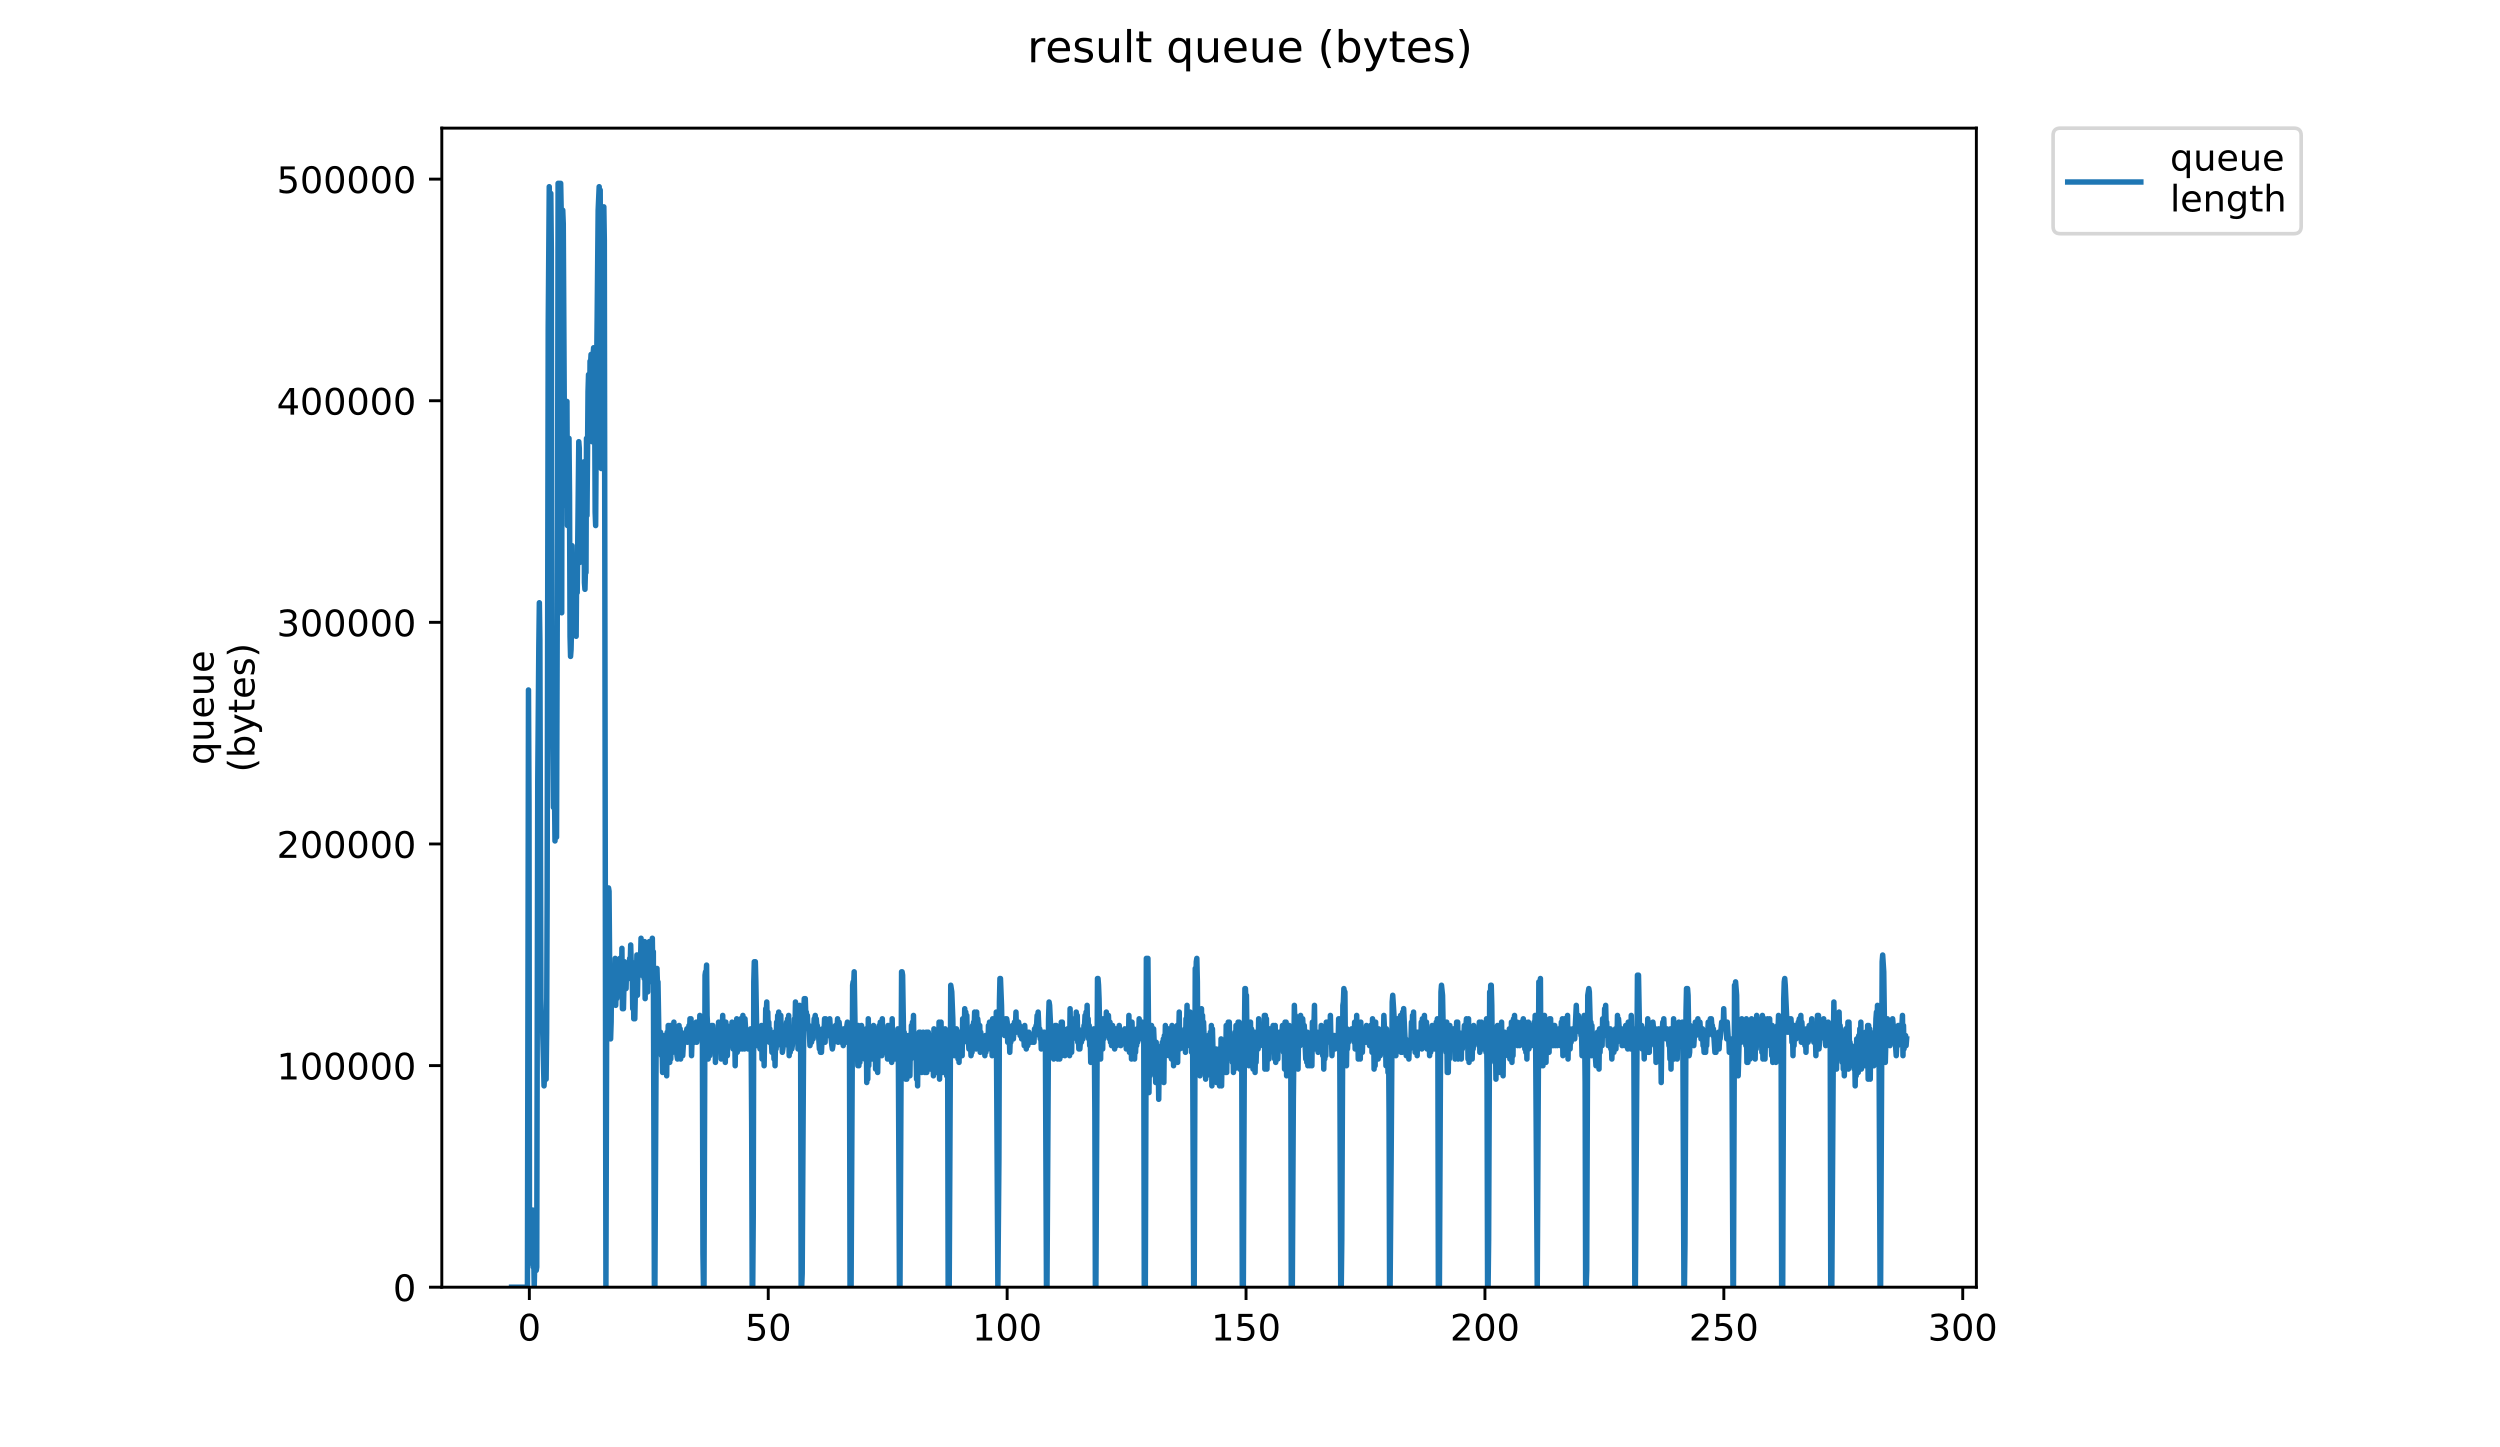 <?xml version="1.0" encoding="utf-8" standalone="no"?>
<!DOCTYPE svg PUBLIC "-//W3C//DTD SVG 1.1//EN"
  "http://www.w3.org/Graphics/SVG/1.1/DTD/svg11.dtd">
<!-- Created with matplotlib (https://matplotlib.org/) -->
<svg height="396pt" version="1.1" viewBox="0 0 684 396" width="684pt" xmlns="http://www.w3.org/2000/svg" xmlns:xlink="http://www.w3.org/1999/xlink">
 <defs>
  <style type="text/css">
*{stroke-linecap:butt;stroke-linejoin:round;}
  </style>
 </defs>
 <g id="figure_1">
  <g id="patch_1">
   <path d="M 0 396 
L 684 396 
L 684 0 
L 0 0 
z
" style="fill:#ffffff;"/>
  </g>
  <g id="axes_1">
   <g id="patch_2">
    <path d="M 120.879 352.174 
L 540.734 352.174 
L 540.734 35.062 
L 120.879 35.062 
z
" style="fill:#ffffff;"/>
   </g>
   <g id="matplotlib.axis_1">
    <g id="xtick_1">
     <g id="line2d_1">
      <defs>
       <path d="M 0 0 
L 0 3.5 
" id="mddbf9f0f1d" style="stroke:#000000;stroke-width:0.8;"/>
      </defs>
      <g>
       <use style="stroke:#000000;stroke-width:0.8;" x="144.83" xlink:href="#mddbf9f0f1d" y="352.174"/>
      </g>
     </g>
     <g id="text_1">
      <!-- 0 -->
      <defs>
       <path d="M 31.781 66.406 
Q 24.172 66.406 20.328 58.906 
Q 16.5 51.422 16.5 36.375 
Q 16.5 21.391 20.328 13.891 
Q 24.172 6.391 31.781 6.391 
Q 39.453 6.391 43.281 13.891 
Q 47.125 21.391 47.125 36.375 
Q 47.125 51.422 43.281 58.906 
Q 39.453 66.406 31.781 66.406 
z
M 31.781 74.219 
Q 44.047 74.219 50.516 64.516 
Q 56.984 54.828 56.984 36.375 
Q 56.984 17.969 50.516 8.266 
Q 44.047 -1.422 31.781 -1.422 
Q 19.531 -1.422 13.062 8.266 
Q 6.594 17.969 6.594 36.375 
Q 6.594 54.828 13.062 64.516 
Q 19.531 74.219 31.781 74.219 
z
" id="DejaVuSans-48"/>
      </defs>
      <g transform="translate(141.648 366.773)scale(0.1 -0.1)">
       <use xlink:href="#DejaVuSans-48"/>
      </g>
     </g>
    </g>
    <g id="xtick_2">
     <g id="line2d_2">
      <g>
       <use style="stroke:#000000;stroke-width:0.8;" x="210.192" xlink:href="#mddbf9f0f1d" y="352.174"/>
      </g>
     </g>
     <g id="text_2">
      <!-- 50 -->
      <defs>
       <path d="M 10.797 72.906 
L 49.516 72.906 
L 49.516 64.594 
L 19.828 64.594 
L 19.828 46.734 
Q 21.969 47.469 24.109 47.828 
Q 26.266 48.188 28.422 48.188 
Q 40.625 48.188 47.75 41.5 
Q 54.891 34.812 54.891 23.391 
Q 54.891 11.625 47.562 5.094 
Q 40.234 -1.422 26.906 -1.422 
Q 22.312 -1.422 17.547 -0.641 
Q 12.797 0.141 7.719 1.703 
L 7.719 11.625 
Q 12.109 9.234 16.797 8.062 
Q 21.484 6.891 26.703 6.891 
Q 35.156 6.891 40.078 11.328 
Q 45.016 15.766 45.016 23.391 
Q 45.016 31 40.078 35.438 
Q 35.156 39.891 26.703 39.891 
Q 22.75 39.891 18.812 39.016 
Q 14.891 38.141 10.797 36.281 
z
" id="DejaVuSans-53"/>
      </defs>
      <g transform="translate(203.83 366.773)scale(0.1 -0.1)">
       <use xlink:href="#DejaVuSans-53"/>
       <use x="63.623" xlink:href="#DejaVuSans-48"/>
      </g>
     </g>
    </g>
    <g id="xtick_3">
     <g id="line2d_3">
      <g>
       <use style="stroke:#000000;stroke-width:0.8;" x="275.555" xlink:href="#mddbf9f0f1d" y="352.174"/>
      </g>
     </g>
     <g id="text_3">
      <!-- 100 -->
      <defs>
       <path d="M 12.406 8.297 
L 28.516 8.297 
L 28.516 63.922 
L 10.984 60.406 
L 10.984 69.391 
L 28.422 72.906 
L 38.281 72.906 
L 38.281 8.297 
L 54.391 8.297 
L 54.391 0 
L 12.406 0 
z
" id="DejaVuSans-49"/>
      </defs>
      <g transform="translate(266.011 366.773)scale(0.1 -0.1)">
       <use xlink:href="#DejaVuSans-49"/>
       <use x="63.623" xlink:href="#DejaVuSans-48"/>
       <use x="127.246" xlink:href="#DejaVuSans-48"/>
      </g>
     </g>
    </g>
    <g id="xtick_4">
     <g id="line2d_4">
      <g>
       <use style="stroke:#000000;stroke-width:0.8;" x="340.917" xlink:href="#mddbf9f0f1d" y="352.174"/>
      </g>
     </g>
     <g id="text_4">
      <!-- 150 -->
      <g transform="translate(331.373 366.773)scale(0.1 -0.1)">
       <use xlink:href="#DejaVuSans-49"/>
       <use x="63.623" xlink:href="#DejaVuSans-53"/>
       <use x="127.246" xlink:href="#DejaVuSans-48"/>
      </g>
     </g>
    </g>
    <g id="xtick_5">
     <g id="line2d_5">
      <g>
       <use style="stroke:#000000;stroke-width:0.8;" x="406.28" xlink:href="#mddbf9f0f1d" y="352.174"/>
      </g>
     </g>
     <g id="text_5">
      <!-- 200 -->
      <defs>
       <path d="M 19.188 8.297 
L 53.609 8.297 
L 53.609 0 
L 7.328 0 
L 7.328 8.297 
Q 12.938 14.109 22.625 23.891 
Q 32.328 33.688 34.812 36.531 
Q 39.547 41.844 41.422 45.531 
Q 43.312 49.219 43.312 52.781 
Q 43.312 58.594 39.234 62.25 
Q 35.156 65.922 28.609 65.922 
Q 23.969 65.922 18.812 64.312 
Q 13.672 62.703 7.812 59.422 
L 7.812 69.391 
Q 13.766 71.781 18.938 73 
Q 24.125 74.219 28.422 74.219 
Q 39.75 74.219 46.484 68.547 
Q 53.219 62.891 53.219 53.422 
Q 53.219 48.922 51.531 44.891 
Q 49.859 40.875 45.406 35.406 
Q 44.188 33.984 37.641 27.219 
Q 31.109 20.453 19.188 8.297 
z
" id="DejaVuSans-50"/>
      </defs>
      <g transform="translate(396.736 366.773)scale(0.1 -0.1)">
       <use xlink:href="#DejaVuSans-50"/>
       <use x="63.623" xlink:href="#DejaVuSans-48"/>
       <use x="127.246" xlink:href="#DejaVuSans-48"/>
      </g>
     </g>
    </g>
    <g id="xtick_6">
     <g id="line2d_6">
      <g>
       <use style="stroke:#000000;stroke-width:0.8;" x="471.642" xlink:href="#mddbf9f0f1d" y="352.174"/>
      </g>
     </g>
     <g id="text_6">
      <!-- 250 -->
      <g transform="translate(462.098 366.773)scale(0.1 -0.1)">
       <use xlink:href="#DejaVuSans-50"/>
       <use x="63.623" xlink:href="#DejaVuSans-53"/>
       <use x="127.246" xlink:href="#DejaVuSans-48"/>
      </g>
     </g>
    </g>
    <g id="xtick_7">
     <g id="line2d_7">
      <g>
       <use style="stroke:#000000;stroke-width:0.8;" x="537.004" xlink:href="#mddbf9f0f1d" y="352.174"/>
      </g>
     </g>
     <g id="text_7">
      <!-- 300 -->
      <defs>
       <path d="M 40.578 39.312 
Q 47.656 37.797 51.625 33 
Q 55.609 28.219 55.609 21.188 
Q 55.609 10.406 48.188 4.484 
Q 40.766 -1.422 27.094 -1.422 
Q 22.516 -1.422 17.656 -0.516 
Q 12.797 0.391 7.625 2.203 
L 7.625 11.719 
Q 11.719 9.328 16.594 8.109 
Q 21.484 6.891 26.812 6.891 
Q 36.078 6.891 40.938 10.547 
Q 45.797 14.203 45.797 21.188 
Q 45.797 27.641 41.281 31.266 
Q 36.766 34.906 28.719 34.906 
L 20.219 34.906 
L 20.219 43.016 
L 29.109 43.016 
Q 36.375 43.016 40.234 45.922 
Q 44.094 48.828 44.094 54.297 
Q 44.094 59.906 40.109 62.906 
Q 36.141 65.922 28.719 65.922 
Q 24.656 65.922 20.016 65.031 
Q 15.375 64.156 9.812 62.312 
L 9.812 71.094 
Q 15.438 72.656 20.344 73.438 
Q 25.25 74.219 29.594 74.219 
Q 40.828 74.219 47.359 69.109 
Q 53.906 64.016 53.906 55.328 
Q 53.906 49.266 50.438 45.094 
Q 46.969 40.922 40.578 39.312 
z
" id="DejaVuSans-51"/>
      </defs>
      <g transform="translate(527.461 366.773)scale(0.1 -0.1)">
       <use xlink:href="#DejaVuSans-51"/>
       <use x="63.623" xlink:href="#DejaVuSans-48"/>
       <use x="127.246" xlink:href="#DejaVuSans-48"/>
      </g>
     </g>
    </g>
   </g>
   <g id="matplotlib.axis_2">
    <g id="ytick_1">
     <g id="line2d_8">
      <defs>
       <path d="M 0 0 
L -3.5 0 
" id="mfe5149c825" style="stroke:#000000;stroke-width:0.8;"/>
      </defs>
      <g>
       <use style="stroke:#000000;stroke-width:0.8;" x="120.879" xlink:href="#mfe5149c825" y="352.174"/>
      </g>
     </g>
     <g id="text_8">
      <!-- 0 -->
      <g transform="translate(107.516 355.973)scale(0.1 -0.1)">
       <use xlink:href="#DejaVuSans-48"/>
      </g>
     </g>
    </g>
    <g id="ytick_2">
     <g id="line2d_9">
      <g>
       <use style="stroke:#000000;stroke-width:0.8;" x="120.879" xlink:href="#mfe5149c825" y="291.542"/>
      </g>
     </g>
     <g id="text_9">
      <!-- 100000 -->
      <g transform="translate(75.704 295.341)scale(0.1 -0.1)">
       <use xlink:href="#DejaVuSans-49"/>
       <use x="63.623" xlink:href="#DejaVuSans-48"/>
       <use x="127.246" xlink:href="#DejaVuSans-48"/>
       <use x="190.869" xlink:href="#DejaVuSans-48"/>
       <use x="254.492" xlink:href="#DejaVuSans-48"/>
       <use x="318.115" xlink:href="#DejaVuSans-48"/>
      </g>
     </g>
    </g>
    <g id="ytick_3">
     <g id="line2d_10">
      <g>
       <use style="stroke:#000000;stroke-width:0.8;" x="120.879" xlink:href="#mfe5149c825" y="230.91"/>
      </g>
     </g>
     <g id="text_10">
      <!-- 200000 -->
      <g transform="translate(75.704 234.71)scale(0.1 -0.1)">
       <use xlink:href="#DejaVuSans-50"/>
       <use x="63.623" xlink:href="#DejaVuSans-48"/>
       <use x="127.246" xlink:href="#DejaVuSans-48"/>
       <use x="190.869" xlink:href="#DejaVuSans-48"/>
       <use x="254.492" xlink:href="#DejaVuSans-48"/>
       <use x="318.115" xlink:href="#DejaVuSans-48"/>
      </g>
     </g>
    </g>
    <g id="ytick_4">
     <g id="line2d_11">
      <g>
       <use style="stroke:#000000;stroke-width:0.8;" x="120.879" xlink:href="#mfe5149c825" y="170.278"/>
      </g>
     </g>
     <g id="text_11">
      <!-- 300000 -->
      <g transform="translate(75.704 174.078)scale(0.1 -0.1)">
       <use xlink:href="#DejaVuSans-51"/>
       <use x="63.623" xlink:href="#DejaVuSans-48"/>
       <use x="127.246" xlink:href="#DejaVuSans-48"/>
       <use x="190.869" xlink:href="#DejaVuSans-48"/>
       <use x="254.492" xlink:href="#DejaVuSans-48"/>
       <use x="318.115" xlink:href="#DejaVuSans-48"/>
      </g>
     </g>
    </g>
    <g id="ytick_5">
     <g id="line2d_12">
      <g>
       <use style="stroke:#000000;stroke-width:0.8;" x="120.879" xlink:href="#mfe5149c825" y="109.647"/>
      </g>
     </g>
     <g id="text_12">
      <!-- 400000 -->
      <defs>
       <path d="M 37.797 64.312 
L 12.891 25.391 
L 37.797 25.391 
z
M 35.203 72.906 
L 47.609 72.906 
L 47.609 25.391 
L 58.016 25.391 
L 58.016 17.188 
L 47.609 17.188 
L 47.609 0 
L 37.797 0 
L 37.797 17.188 
L 4.891 17.188 
L 4.891 26.703 
z
" id="DejaVuSans-52"/>
      </defs>
      <g transform="translate(75.704 113.446)scale(0.1 -0.1)">
       <use xlink:href="#DejaVuSans-52"/>
       <use x="63.623" xlink:href="#DejaVuSans-48"/>
       <use x="127.246" xlink:href="#DejaVuSans-48"/>
       <use x="190.869" xlink:href="#DejaVuSans-48"/>
       <use x="254.492" xlink:href="#DejaVuSans-48"/>
       <use x="318.115" xlink:href="#DejaVuSans-48"/>
      </g>
     </g>
    </g>
    <g id="ytick_6">
     <g id="line2d_13">
      <g>
       <use style="stroke:#000000;stroke-width:0.8;" x="120.879" xlink:href="#mfe5149c825" y="49.015"/>
      </g>
     </g>
     <g id="text_13">
      <!-- 500000 -->
      <g transform="translate(75.704 52.814)scale(0.1 -0.1)">
       <use xlink:href="#DejaVuSans-53"/>
       <use x="63.623" xlink:href="#DejaVuSans-48"/>
       <use x="127.246" xlink:href="#DejaVuSans-48"/>
       <use x="190.869" xlink:href="#DejaVuSans-48"/>
       <use x="254.492" xlink:href="#DejaVuSans-48"/>
       <use x="318.115" xlink:href="#DejaVuSans-48"/>
      </g>
     </g>
    </g>
    <g id="text_14">
     <!-- queue -->
     <defs>
      <path d="M 14.797 27.297 
Q 14.797 17.391 18.875 11.75 
Q 22.953 6.109 30.078 6.109 
Q 37.203 6.109 41.297 11.75 
Q 45.406 17.391 45.406 27.297 
Q 45.406 37.203 41.297 42.844 
Q 37.203 48.484 30.078 48.484 
Q 22.953 48.484 18.875 42.844 
Q 14.797 37.203 14.797 27.297 
z
M 45.406 8.203 
Q 42.578 3.328 38.25 0.953 
Q 33.938 -1.422 27.875 -1.422 
Q 17.969 -1.422 11.734 6.484 
Q 5.516 14.406 5.516 27.297 
Q 5.516 40.188 11.734 48.094 
Q 17.969 56 27.875 56 
Q 33.938 56 38.25 53.625 
Q 42.578 51.266 45.406 46.391 
L 45.406 54.688 
L 54.391 54.688 
L 54.391 -20.797 
L 45.406 -20.797 
z
" id="DejaVuSans-113"/>
      <path d="M 8.5 21.578 
L 8.5 54.688 
L 17.484 54.688 
L 17.484 21.922 
Q 17.484 14.156 20.5 10.266 
Q 23.531 6.391 29.594 6.391 
Q 36.859 6.391 41.078 11.031 
Q 45.312 15.672 45.312 23.688 
L 45.312 54.688 
L 54.297 54.688 
L 54.297 0 
L 45.312 0 
L 45.312 8.406 
Q 42.047 3.422 37.719 1 
Q 33.406 -1.422 27.688 -1.422 
Q 18.266 -1.422 13.375 4.438 
Q 8.5 10.297 8.5 21.578 
z
M 31.109 56 
z
" id="DejaVuSans-117"/>
      <path d="M 56.203 29.594 
L 56.203 25.203 
L 14.891 25.203 
Q 15.484 15.922 20.484 11.062 
Q 25.484 6.203 34.422 6.203 
Q 39.594 6.203 44.453 7.469 
Q 49.312 8.734 54.109 11.281 
L 54.109 2.781 
Q 49.266 0.734 44.188 -0.344 
Q 39.109 -1.422 33.891 -1.422 
Q 20.797 -1.422 13.156 6.188 
Q 5.516 13.812 5.516 26.812 
Q 5.516 40.234 12.766 48.109 
Q 20.016 56 32.328 56 
Q 43.359 56 49.781 48.891 
Q 56.203 41.797 56.203 29.594 
z
M 47.219 32.234 
Q 47.125 39.594 43.094 43.984 
Q 39.062 48.391 32.422 48.391 
Q 24.906 48.391 20.391 44.141 
Q 15.875 39.891 15.188 32.172 
z
" id="DejaVuSans-101"/>
     </defs>
     <g transform="translate(58.426 209.283)rotate(-90)scale(0.1 -0.1)">
      <use xlink:href="#DejaVuSans-113"/>
      <use x="63.477" xlink:href="#DejaVuSans-117"/>
      <use x="126.855" xlink:href="#DejaVuSans-101"/>
      <use x="188.379" xlink:href="#DejaVuSans-117"/>
      <use x="251.758" xlink:href="#DejaVuSans-101"/>
     </g>
     <!-- (bytes) -->
     <defs>
      <path d="M 31 75.875 
Q 24.469 64.656 21.281 53.656 
Q 18.109 42.672 18.109 31.391 
Q 18.109 20.125 21.312 9.062 
Q 24.516 -2 31 -13.188 
L 23.188 -13.188 
Q 15.875 -1.703 12.234 9.375 
Q 8.594 20.453 8.594 31.391 
Q 8.594 42.281 12.203 53.312 
Q 15.828 64.359 23.188 75.875 
z
" id="DejaVuSans-40"/>
      <path d="M 48.688 27.297 
Q 48.688 37.203 44.609 42.844 
Q 40.531 48.484 33.406 48.484 
Q 26.266 48.484 22.188 42.844 
Q 18.109 37.203 18.109 27.297 
Q 18.109 17.391 22.188 11.75 
Q 26.266 6.109 33.406 6.109 
Q 40.531 6.109 44.609 11.75 
Q 48.688 17.391 48.688 27.297 
z
M 18.109 46.391 
Q 20.953 51.266 25.266 53.625 
Q 29.594 56 35.594 56 
Q 45.562 56 51.781 48.094 
Q 58.016 40.188 58.016 27.297 
Q 58.016 14.406 51.781 6.484 
Q 45.562 -1.422 35.594 -1.422 
Q 29.594 -1.422 25.266 0.953 
Q 20.953 3.328 18.109 8.203 
L 18.109 0 
L 9.078 0 
L 9.078 75.984 
L 18.109 75.984 
z
" id="DejaVuSans-98"/>
      <path d="M 32.172 -5.078 
Q 28.375 -14.844 24.75 -17.812 
Q 21.141 -20.797 15.094 -20.797 
L 7.906 -20.797 
L 7.906 -13.281 
L 13.188 -13.281 
Q 16.891 -13.281 18.938 -11.516 
Q 21 -9.766 23.484 -3.219 
L 25.094 0.875 
L 2.984 54.688 
L 12.5 54.688 
L 29.594 11.922 
L 46.688 54.688 
L 56.203 54.688 
z
" id="DejaVuSans-121"/>
      <path d="M 18.312 70.219 
L 18.312 54.688 
L 36.812 54.688 
L 36.812 47.703 
L 18.312 47.703 
L 18.312 18.016 
Q 18.312 11.328 20.141 9.422 
Q 21.969 7.516 27.594 7.516 
L 36.812 7.516 
L 36.812 0 
L 27.594 0 
Q 17.188 0 13.234 3.875 
Q 9.281 7.766 9.281 18.016 
L 9.281 47.703 
L 2.688 47.703 
L 2.688 54.688 
L 9.281 54.688 
L 9.281 70.219 
z
" id="DejaVuSans-116"/>
      <path d="M 44.281 53.078 
L 44.281 44.578 
Q 40.484 46.531 36.375 47.5 
Q 32.281 48.484 27.875 48.484 
Q 21.188 48.484 17.844 46.438 
Q 14.5 44.391 14.5 40.281 
Q 14.5 37.156 16.891 35.375 
Q 19.281 33.594 26.516 31.984 
L 29.594 31.297 
Q 39.156 29.25 43.188 25.516 
Q 47.219 21.781 47.219 15.094 
Q 47.219 7.469 41.188 3.016 
Q 35.156 -1.422 24.609 -1.422 
Q 20.219 -1.422 15.453 -0.562 
Q 10.688 0.297 5.422 2 
L 5.422 11.281 
Q 10.406 8.688 15.234 7.391 
Q 20.062 6.109 24.812 6.109 
Q 31.156 6.109 34.562 8.281 
Q 37.984 10.453 37.984 14.406 
Q 37.984 18.062 35.516 20.016 
Q 33.062 21.969 24.703 23.781 
L 21.578 24.516 
Q 13.234 26.266 9.516 29.906 
Q 5.812 33.547 5.812 39.891 
Q 5.812 47.609 11.281 51.797 
Q 16.75 56 26.812 56 
Q 31.781 56 36.172 55.266 
Q 40.578 54.547 44.281 53.078 
z
" id="DejaVuSans-115"/>
      <path d="M 8.016 75.875 
L 15.828 75.875 
Q 23.141 64.359 26.781 53.312 
Q 30.422 42.281 30.422 31.391 
Q 30.422 20.453 26.781 9.375 
Q 23.141 -1.703 15.828 -13.188 
L 8.016 -13.188 
Q 14.5 -2 17.703 9.062 
Q 20.906 20.125 20.906 31.391 
Q 20.906 42.672 17.703 53.656 
Q 14.5 64.656 8.016 75.875 
z
" id="DejaVuSans-41"/>
     </defs>
     <g transform="translate(69.624 211.295)rotate(-90)scale(0.1 -0.1)">
      <use xlink:href="#DejaVuSans-40"/>
      <use x="39.014" xlink:href="#DejaVuSans-98"/>
      <use x="102.49" xlink:href="#DejaVuSans-121"/>
      <use x="161.67" xlink:href="#DejaVuSans-116"/>
      <use x="200.879" xlink:href="#DejaVuSans-101"/>
      <use x="262.402" xlink:href="#DejaVuSans-115"/>
      <use x="314.502" xlink:href="#DejaVuSans-41"/>
     </g>
    </g>
   </g>
   <g id="line2d_14">
    <path clip-path="url(#p054e4e2701)" d="M 139.963 352.174 
L 144.307 352.174 
L 144.592 188.776 
L 144.737 219.987 
L 144.875 344.83 
L 145.015 344.83 
L 145.154 342.077 
L 145.297 342.077 
L 145.582 345.748 
L 145.73 331.065 
L 145.875 346.666 
L 146.019 342.994 
L 146.16 352.174 
L 146.298 345.748 
L 146.574 345.748 
L 146.711 347.584 
L 146.852 346.666 
L 147.13 213.561 
L 147.42 176.842 
L 147.567 164.909 
L 147.707 175.007 
L 147.992 273.229 
L 148.133 278.737 
L 148.273 277.819 
L 148.417 279.655 
L 148.848 297.096 
L 148.989 294.342 
L 149.134 295.26 
L 149.276 289.752 
L 149.416 295.26 
L 149.559 282.409 
L 149.699 245.69 
L 149.989 89.636 
L 150.276 51.081 
L 150.418 63.933 
L 150.56 54.753 
L 150.702 52.915 
L 150.846 68.522 
L 150.985 202.544 
L 151.128 186.94 
L 151.414 220.905 
L 151.702 216.315 
L 151.843 230.085 
L 151.984 220.905 
L 152.126 223.654 
L 152.268 229.047 
L 152.552 141.042 
L 152.695 50.163 
L 152.837 50.163 
L 152.977 69.44 
L 153.117 50.163 
L 153.26 79.538 
L 153.399 50.163 
L 153.539 57.507 
L 153.682 167.663 
L 153.825 59.343 
L 153.964 57.507 
L 154.109 61.179 
L 154.538 138.288 
L 154.683 135.534 
L 154.973 110.749 
L 155.117 109.831 
L 155.256 143.796 
L 155.536 123.6 
L 155.678 119.929 
L 155.822 135.534 
L 155.965 174.089 
L 156.103 179.596 
L 156.24 177.76 
L 156.383 171.335 
L 156.521 149.303 
L 156.662 163.991 
L 156.945 155.729 
L 157.083 152.975 
L 157.22 163.991 
L 157.358 165.827 
L 157.495 173.171 
L 157.634 174.089 
L 157.778 154.811 
L 157.925 162.155 
L 158.356 120.847 
L 158.495 122.682 
L 158.632 153.893 
L 159.054 128.19 
L 159.199 131.862 
L 159.34 150.221 
L 159.758 126.354 
L 159.901 159.401 
L 160.043 161.237 
L 160.185 155.729 
L 160.327 156.647 
L 160.464 119.929 
L 160.602 141.042 
L 160.883 107.077 
L 161.021 102.487 
L 161.158 104.323 
L 161.296 118.093 
L 161.433 98.815 
L 161.571 99.733 
L 161.71 96.979 
L 161.852 102.487 
L 161.995 120.847 
L 162.276 96.979 
L 162.414 95.143 
L 162.553 116.257 
L 162.692 108.913 
L 162.832 140.124 
L 162.969 143.796 
L 163.245 99.733 
L 163.382 86.882 
L 163.657 57.507 
L 163.935 51.081 
L 164.075 55.671 
L 164.217 51.999 
L 164.496 128.19 
L 164.786 58.425 
L 165.066 86.882 
L 165.205 56.589 
L 165.343 65.768 
L 165.778 352.174 
L 166.069 249.362 
L 166.211 249.362 
L 166.352 248.444 
L 166.494 242.936 
L 166.636 243.854 
L 166.915 278.737 
L 167.06 284.245 
L 167.206 279.655 
L 167.343 265.885 
L 167.484 275.065 
L 167.623 268.639 
L 167.897 273.229 
L 168.035 268.639 
L 168.176 270.475 
L 168.321 262.213 
L 168.459 275.065 
L 168.597 269.557 
L 168.737 273.229 
L 168.881 272.311 
L 169.025 266.803 
L 169.168 269.557 
L 169.31 267.721 
L 169.591 262.213 
L 169.735 264.967 
L 169.874 264.967 
L 170.013 271.393 
L 170.157 259.46 
L 170.296 275.983 
L 170.435 265.885 
L 170.573 275.983 
L 170.86 263.131 
L 171.006 269.557 
L 171.151 264.967 
L 171.289 270.475 
L 171.428 264.967 
L 171.566 264.049 
L 171.706 266.803 
L 171.846 264.967 
L 171.983 267.721 
L 172.128 266.803 
L 172.272 262.213 
L 172.415 264.049 
L 172.558 258.542 
L 172.701 264.049 
L 172.84 263.131 
L 172.978 265.885 
L 173.116 275.983 
L 173.255 264.967 
L 173.397 278.737 
L 173.538 267.721 
L 173.68 278.737 
L 173.964 264.967 
L 174.11 269.481 
L 174.253 261.27 
L 174.398 272.311 
L 174.543 264.967 
L 174.683 264.049 
L 174.822 261.295 
L 175.103 264.967 
L 175.245 263.131 
L 175.386 256.706 
L 175.53 266.803 
L 175.671 259.46 
L 175.811 266.803 
L 175.95 263.131 
L 176.234 267.721 
L 176.373 257.624 
L 176.511 273.229 
L 176.651 261.295 
L 176.79 267.696 
L 177.067 261.295 
L 177.206 271.393 
L 177.35 258.542 
L 177.49 264.967 
L 177.632 257.624 
L 177.777 264.049 
L 178.061 262.213 
L 178.339 268.639 
L 178.477 256.706 
L 178.615 267.721 
L 178.753 260.377 
L 179.033 352.174 
L 179.178 352.174 
L 179.61 267.721 
L 179.748 264.967 
L 179.887 269.557 
L 180.025 268.639 
L 180.301 285.163 
L 180.441 283.327 
L 180.579 287.916 
L 180.718 282.409 
L 181 288.834 
L 181.143 286.081 
L 181.284 293.424 
L 181.426 287.916 
L 181.564 291.588 
L 181.703 283.327 
L 181.841 292.506 
L 181.979 283.327 
L 182.123 292.506 
L 182.261 283.327 
L 182.399 294.342 
L 182.54 282.409 
L 182.681 288.834 
L 182.822 280.573 
L 182.966 290.67 
L 183.104 283.327 
L 183.242 290.67 
L 183.38 280.573 
L 183.518 289.752 
L 183.663 281.491 
L 184.092 287.916 
L 184.231 286.999 
L 184.374 279.655 
L 184.519 286.081 
L 184.662 281.491 
L 184.802 283.327 
L 184.942 281.491 
L 185.221 288.834 
L 185.366 289.752 
L 185.51 283.327 
L 185.649 285.163 
L 185.79 280.573 
L 185.935 287.916 
L 186.08 281.465 
L 186.218 289.752 
L 186.356 282.409 
L 186.5 288.834 
L 186.644 284.245 
L 186.788 288.834 
L 187.067 284.245 
L 187.208 285.163 
L 187.353 285.163 
L 187.498 284.245 
L 187.643 282.409 
L 187.788 282.409 
L 187.931 281.491 
L 188.072 285.163 
L 188.213 281.491 
L 188.358 282.409 
L 188.498 280.573 
L 188.636 283.327 
L 188.776 278.737 
L 188.917 283.327 
L 189.061 278.737 
L 189.206 288.834 
L 189.348 284.245 
L 189.485 285.163 
L 189.627 281.491 
L 189.772 284.245 
L 189.91 283.327 
L 190.055 285.163 
L 190.201 283.327 
L 190.347 283.327 
L 190.486 279.655 
L 190.629 285.163 
L 190.912 280.573 
L 191.193 280.573 
L 191.337 283.327 
L 191.475 277.819 
L 191.615 279.655 
L 191.758 278.737 
L 191.902 282.409 
L 192.042 278.737 
L 192.182 286.081 
L 192.325 342.994 
L 192.469 352.174 
L 192.614 352.174 
L 192.899 266.803 
L 193.038 265.885 
L 193.176 266.803 
L 193.319 264.049 
L 193.457 277.819 
L 193.601 280.573 
L 193.747 289.752 
L 193.889 285.163 
L 194.034 284.245 
L 194.176 288.834 
L 194.465 281.491 
L 194.605 284.245 
L 194.742 280.573 
L 194.886 281.491 
L 195.026 280.573 
L 195.167 283.327 
L 195.308 282.409 
L 195.451 286.999 
L 195.596 282.409 
L 195.741 290.67 
L 195.882 282.409 
L 196.027 286.999 
L 196.172 282.409 
L 196.311 286.999 
L 196.457 286.081 
L 196.601 279.655 
L 196.745 286.999 
L 196.884 286.081 
L 197.029 282.409 
L 197.172 282.409 
L 197.316 289.752 
L 197.454 282.409 
L 197.596 282.409 
L 197.735 277.819 
L 197.875 284.245 
L 198.016 279.655 
L 198.159 287.916 
L 198.304 280.573 
L 198.441 290.67 
L 198.586 279.655 
L 198.729 286.081 
L 198.867 280.573 
L 199.006 288.834 
L 199.149 281.491 
L 199.293 286.081 
L 199.437 283.327 
L 199.58 286.081 
L 199.724 282.409 
L 199.863 285.163 
L 200.004 281.491 
L 200.148 281.491 
L 200.29 279.655 
L 200.576 286.999 
L 200.716 285.163 
L 200.857 285.163 
L 201.001 280.573 
L 201.141 291.588 
L 201.283 283.327 
L 201.425 286.081 
L 201.57 278.737 
L 201.71 287.916 
L 201.855 282.409 
L 201.995 286.081 
L 202.134 280.573 
L 202.274 286.081 
L 202.414 280.573 
L 202.552 286.999 
L 202.692 278.737 
L 202.832 283.327 
L 202.97 280.573 
L 203.111 286.999 
L 203.255 277.819 
L 203.394 281.491 
L 203.535 280.573 
L 203.679 286.999 
L 203.824 278.737 
L 204.107 283.327 
L 204.245 282.409 
L 204.39 284.245 
L 204.528 284.245 
L 204.671 286.999 
L 204.809 283.327 
L 204.949 284.245 
L 205.232 284.245 
L 205.377 281.491 
L 205.515 284.245 
L 205.656 307.194 
L 205.801 352.174 
L 205.945 352.174 
L 206.089 332.897 
L 206.232 268.639 
L 206.377 263.131 
L 206.519 264.049 
L 206.658 263.131 
L 206.801 268.639 
L 207.084 286.081 
L 207.229 286.081 
L 207.514 281.491 
L 207.799 285.163 
L 207.94 286.999 
L 208.078 286.999 
L 208.216 285.163 
L 208.354 280.573 
L 208.492 289.752 
L 208.634 283.327 
L 208.776 287.916 
L 208.923 283.327 
L 209.066 291.588 
L 209.212 282.409 
L 209.357 285.163 
L 209.502 275.983 
L 209.647 276.901 
L 209.785 274.147 
L 209.926 281.491 
L 210.064 276.901 
L 210.205 282.409 
L 210.35 279.655 
L 210.488 285.163 
L 210.632 281.491 
L 210.775 285.163 
L 210.918 282.409 
L 211.199 287.916 
L 211.342 286.081 
L 211.48 287.916 
L 211.621 284.245 
L 211.763 289.752 
L 211.906 282.409 
L 212.051 291.588 
L 212.193 284.245 
L 212.337 286.999 
L 212.483 279.655 
L 212.625 286.081 
L 212.771 277.819 
L 212.915 283.327 
L 213.056 276.901 
L 213.198 285.163 
L 213.344 280.573 
L 213.482 285.163 
L 213.623 277.819 
L 213.761 284.245 
L 213.904 283.327 
L 214.051 287.916 
L 214.193 286.999 
L 214.479 284.245 
L 214.623 283.327 
L 214.766 285.163 
L 214.911 280.573 
L 215.058 283.327 
L 215.2 279.655 
L 215.343 282.409 
L 215.484 278.737 
L 215.63 286.081 
L 215.775 277.819 
L 215.919 288.834 
L 216.064 282.409 
L 216.204 287.916 
L 216.35 281.491 
L 216.64 286.999 
L 216.78 286.081 
L 217.07 282.409 
L 217.213 284.245 
L 217.357 278.737 
L 217.497 282.409 
L 217.64 274.147 
L 217.786 284.245 
L 217.923 276.901 
L 218.062 281.491 
L 218.202 275.983 
L 218.339 286.999 
L 218.477 278.737 
L 218.615 285.163 
L 218.758 275.065 
L 218.901 284.245 
L 219.046 281.491 
L 219.191 352.174 
L 219.335 352.174 
L 219.481 348.502 
L 219.909 276.875 
L 220.047 273.229 
L 220.185 275.065 
L 220.323 273.229 
L 220.467 277.819 
L 220.612 276.901 
L 220.752 280.573 
L 220.894 277.819 
L 221.039 281.491 
L 221.184 280.573 
L 221.325 280.573 
L 221.606 286.081 
L 221.894 284.245 
L 222.04 285.163 
L 222.332 282.409 
L 222.472 284.245 
L 222.765 278.737 
L 222.906 278.737 
L 223.049 277.819 
L 223.189 282.409 
L 223.329 278.737 
L 223.474 280.573 
L 223.614 280.573 
L 223.9 282.409 
L 224.189 286.999 
L 224.333 286.081 
L 224.471 287.916 
L 224.61 285.163 
L 224.751 287.916 
L 225.039 281.491 
L 225.177 284.245 
L 225.322 281.491 
L 225.466 282.409 
L 225.603 278.737 
L 225.748 285.163 
L 225.893 278.737 
L 226.176 282.409 
L 226.32 282.409 
L 226.459 279.655 
L 226.604 283.327 
L 226.742 282.409 
L 226.882 282.409 
L 227.02 278.737 
L 227.308 283.327 
L 227.592 286.081 
L 227.735 286.999 
L 227.88 286.081 
L 228.025 283.327 
L 228.168 285.163 
L 228.594 280.573 
L 228.735 280.573 
L 228.877 283.327 
L 229.158 278.737 
L 229.3 285.163 
L 229.576 279.655 
L 229.998 284.245 
L 230.141 285.163 
L 230.284 283.327 
L 230.427 283.327 
L 230.571 282.409 
L 230.716 286.081 
L 230.857 281.491 
L 230.998 284.245 
L 231.142 281.491 
L 231.282 285.163 
L 231.421 285.163 
L 231.705 280.573 
L 231.848 279.655 
L 231.99 281.491 
L 232.136 281.491 
L 232.28 280.573 
L 232.423 286.081 
L 232.569 352.174 
L 232.86 352.174 
L 233.277 269.557 
L 233.415 268.639 
L 233.56 269.557 
L 233.702 265.885 
L 233.989 284.245 
L 234.274 287.916 
L 234.414 286.999 
L 234.555 284.245 
L 234.699 291.563 
L 234.843 280.573 
L 234.988 291.588 
L 235.129 284.245 
L 235.272 290.67 
L 235.418 281.491 
L 235.563 288.834 
L 235.709 280.573 
L 235.999 284.245 
L 236.139 287.916 
L 236.422 284.245 
L 236.568 289.752 
L 236.712 285.163 
L 236.857 288.834 
L 237 281.491 
L 237.141 296.178 
L 237.279 284.245 
L 237.424 295.26 
L 237.563 278.737 
L 237.702 291.588 
L 237.846 281.491 
L 237.989 288.834 
L 238.133 284.245 
L 238.279 289.752 
L 238.423 284.245 
L 238.568 289.752 
L 238.713 284.245 
L 238.852 286.999 
L 238.994 280.573 
L 239.139 286.999 
L 239.283 286.081 
L 239.427 283.327 
L 239.565 292.506 
L 239.704 281.491 
L 239.846 292.506 
L 239.985 283.327 
L 240.13 293.424 
L 240.27 283.327 
L 240.413 286.999 
L 240.552 280.573 
L 240.698 288.834 
L 240.844 279.655 
L 240.983 286.081 
L 241.122 280.573 
L 241.26 288.834 
L 241.4 278.737 
L 241.543 284.245 
L 241.685 281.491 
L 241.831 287.916 
L 241.976 287.916 
L 242.122 282.409 
L 242.26 286.081 
L 242.402 283.327 
L 242.545 286.081 
L 242.689 284.245 
L 242.828 289.752 
L 242.968 280.573 
L 243.111 289.752 
L 243.256 282.409 
L 243.399 289.752 
L 243.538 280.573 
L 243.683 289.752 
L 243.821 280.573 
L 243.965 290.67 
L 244.102 278.737 
L 244.24 288.834 
L 244.378 285.163 
L 244.516 287.916 
L 244.659 284.245 
L 244.803 289.752 
L 245.086 285.163 
L 245.232 287.916 
L 245.379 283.327 
L 245.518 287.916 
L 245.659 281.491 
L 245.802 290.67 
L 246.092 352.174 
L 246.237 352.174 
L 246.671 265.885 
L 246.811 265.885 
L 246.954 266.803 
L 247.242 285.163 
L 247.387 282.409 
L 247.532 291.588 
L 247.671 284.245 
L 247.812 295.26 
L 247.956 283.327 
L 248.096 295.26 
L 248.238 286.081 
L 248.382 290.67 
L 248.521 283.327 
L 248.664 292.506 
L 248.806 285.163 
L 248.947 294.342 
L 249.089 284.245 
L 249.227 289.752 
L 249.367 280.573 
L 249.506 286.999 
L 249.644 279.655 
L 249.789 285.163 
L 249.93 277.819 
L 250.071 288.834 
L 250.215 285.163 
L 250.353 286.999 
L 250.633 286.999 
L 250.775 295.26 
L 250.918 286.999 
L 251.057 297.096 
L 251.2 283.327 
L 251.337 289.752 
L 251.478 282.409 
L 251.616 291.588 
L 251.758 282.409 
L 251.899 292.506 
L 252.037 285.163 
L 252.178 293.424 
L 252.317 283.327 
L 252.455 289.752 
L 252.592 282.409 
L 252.729 291.588 
L 252.867 284.245 
L 253.004 293.424 
L 253.143 286.081 
L 253.286 293.424 
L 253.423 282.409 
L 253.564 293.424 
L 253.704 282.409 
L 253.841 286.999 
L 253.981 282.409 
L 254.122 290.67 
L 254.406 283.327 
L 254.544 292.506 
L 254.689 288.834 
L 254.828 289.752 
L 254.966 283.327 
L 255.111 292.506 
L 255.248 285.163 
L 255.386 294.342 
L 255.526 281.491 
L 255.666 293.424 
L 255.805 284.245 
L 255.946 293.424 
L 256.087 283.327 
L 256.229 293.424 
L 256.369 286.081 
L 256.507 293.424 
L 256.644 283.327 
L 256.782 293.424 
L 256.921 279.655 
L 257.06 295.26 
L 257.199 281.491 
L 257.337 290.67 
L 257.474 279.655 
L 257.611 291.588 
L 257.749 282.409 
L 257.888 293.424 
L 258.027 282.409 
L 258.168 292.506 
L 258.309 283.327 
L 258.45 291.588 
L 258.588 281.491 
L 258.726 287.916 
L 258.863 284.245 
L 259 294.342 
L 259.138 284.245 
L 259.276 286.999 
L 259.413 352.174 
L 259.703 352.174 
L 260.123 269.557 
L 260.405 271.393 
L 260.69 278.737 
L 260.833 286.999 
L 260.973 285.163 
L 261.113 288.834 
L 261.4 285.163 
L 261.544 285.163 
L 261.688 281.491 
L 261.832 286.081 
L 261.974 286.081 
L 262.118 289.752 
L 262.257 284.245 
L 262.399 290.67 
L 262.538 282.409 
L 262.677 288.834 
L 262.822 283.327 
L 262.965 288.834 
L 263.103 284.245 
L 263.242 288.834 
L 263.383 278.737 
L 263.528 285.163 
L 263.668 281.491 
L 263.807 282.409 
L 263.951 275.983 
L 264.091 283.327 
L 264.235 276.901 
L 264.377 283.327 
L 264.519 277.819 
L 264.662 285.163 
L 264.806 282.409 
L 265.089 286.999 
L 265.232 283.327 
L 265.377 286.999 
L 265.523 285.163 
L 265.665 288.834 
L 265.807 287.916 
L 265.951 287.916 
L 266.094 280.573 
L 266.238 285.163 
L 266.379 279.655 
L 266.522 281.491 
L 266.661 276.901 
L 266.798 283.327 
L 266.936 282.409 
L 267.077 286.999 
L 267.215 276.901 
L 267.356 286.081 
L 267.497 278.737 
L 267.781 281.491 
L 267.919 286.081 
L 268.058 280.573 
L 268.196 287.916 
L 268.334 282.409 
L 268.472 284.245 
L 268.61 283.327 
L 268.751 285.163 
L 268.893 284.245 
L 269.034 284.245 
L 269.175 286.999 
L 269.315 286.081 
L 269.456 288.834 
L 269.598 283.327 
L 269.737 287.916 
L 269.878 285.163 
L 270.018 286.081 
L 270.164 283.327 
L 270.302 286.999 
L 270.441 280.573 
L 270.584 283.327 
L 270.728 279.655 
L 270.87 285.163 
L 271.013 279.655 
L 271.157 285.163 
L 271.301 281.491 
L 271.446 288.834 
L 271.586 278.737 
L 271.726 286.081 
L 271.871 282.409 
L 272.014 286.999 
L 272.304 282.409 
L 272.444 284.245 
L 272.583 276.901 
L 273.016 352.174 
L 273.302 317.291 
L 273.441 274.147 
L 273.584 267.721 
L 273.728 267.721 
L 274.015 275.065 
L 274.154 282.409 
L 274.295 279.655 
L 274.436 281.491 
L 274.576 280.573 
L 274.717 280.573 
L 274.86 283.327 
L 275 283.327 
L 275.143 278.737 
L 275.283 282.409 
L 275.427 278.737 
L 275.571 279.655 
L 275.711 285.163 
L 275.848 283.327 
L 275.989 284.245 
L 276.132 283.327 
L 276.274 287.916 
L 276.416 284.245 
L 276.559 285.163 
L 276.699 282.409 
L 276.841 284.245 
L 276.984 280.573 
L 277.123 280.573 
L 277.266 284.245 
L 277.551 279.655 
L 277.691 281.491 
L 277.828 280.573 
L 277.967 276.901 
L 278.111 282.409 
L 278.256 281.491 
L 278.404 279.655 
L 278.547 282.409 
L 278.684 279.655 
L 278.824 280.573 
L 278.965 280.573 
L 279.104 283.327 
L 279.249 281.491 
L 279.526 284.245 
L 279.664 284.245 
L 279.806 282.409 
L 279.951 283.327 
L 280.089 283.327 
L 280.226 286.081 
L 280.364 280.573 
L 280.502 283.327 
L 280.646 283.327 
L 280.785 286.999 
L 280.924 283.327 
L 281.066 283.327 
L 281.206 286.081 
L 281.485 282.409 
L 281.629 283.327 
L 281.769 283.327 
L 281.911 285.163 
L 282.051 285.163 
L 282.194 284.245 
L 282.479 284.245 
L 282.622 285.163 
L 282.767 284.245 
L 282.905 285.163 
L 283.043 281.491 
L 283.185 282.409 
L 283.467 280.573 
L 283.61 280.573 
L 283.753 277.819 
L 283.892 278.737 
L 284.035 276.901 
L 284.32 283.327 
L 284.465 281.491 
L 284.609 284.245 
L 284.748 282.409 
L 284.889 286.999 
L 285.03 286.081 
L 285.313 282.409 
L 285.598 284.245 
L 285.74 282.409 
L 286.022 285.163 
L 286.311 352.174 
L 286.456 352.174 
L 286.884 278.737 
L 287.027 274.147 
L 287.173 275.065 
L 287.741 286.999 
L 287.879 281.491 
L 288.017 287.916 
L 288.156 284.245 
L 288.294 289.752 
L 288.432 286.999 
L 288.57 281.491 
L 288.707 280.573 
L 288.845 287.916 
L 288.983 280.573 
L 289.12 283.327 
L 289.258 282.409 
L 289.395 289.752 
L 289.533 286.999 
L 289.671 288.834 
L 289.81 282.409 
L 289.949 289.752 
L 290.091 281.491 
L 290.229 286.081 
L 290.367 279.655 
L 290.504 288.834 
L 290.646 279.655 
L 290.79 286.999 
L 290.933 281.491 
L 291.075 287.916 
L 291.216 282.409 
L 291.362 288.834 
L 291.503 283.327 
L 291.648 286.999 
L 291.789 282.409 
L 291.93 286.081 
L 292.072 281.491 
L 292.355 285.163 
L 292.495 282.409 
L 292.634 288.834 
L 292.776 275.983 
L 292.914 283.327 
L 293.052 278.737 
L 293.194 287.916 
L 293.335 279.655 
L 293.477 284.245 
L 293.617 280.573 
L 293.755 283.327 
L 293.894 278.737 
L 294.036 280.573 
L 294.176 279.655 
L 294.318 283.327 
L 294.457 276.901 
L 294.599 284.245 
L 294.737 277.819 
L 294.883 285.163 
L 295.028 281.491 
L 295.17 286.999 
L 295.313 284.245 
L 295.452 286.999 
L 295.591 285.163 
L 295.869 285.163 
L 296.012 284.245 
L 296.154 282.409 
L 296.299 284.245 
L 296.581 280.573 
L 296.725 280.573 
L 296.868 277.819 
L 297.01 281.491 
L 297.149 276.901 
L 297.293 282.409 
L 297.435 275.065 
L 297.578 283.327 
L 297.721 278.737 
L 297.86 284.245 
L 298.001 280.573 
L 298.141 286.081 
L 298.284 283.327 
L 298.423 290.67 
L 298.567 284.245 
L 298.71 285.163 
L 298.848 283.327 
L 298.99 284.245 
L 299.268 281.491 
L 299.409 284.245 
L 299.55 304.44 
L 299.691 352.174 
L 299.836 352.174 
L 300.272 267.721 
L 300.418 267.721 
L 300.558 269.557 
L 300.701 273.229 
L 300.845 280.573 
L 300.985 279.655 
L 301.127 289.752 
L 301.269 278.737 
L 301.411 283.327 
L 301.551 279.655 
L 301.691 286.999 
L 301.835 278.737 
L 301.975 284.245 
L 302.117 281.491 
L 302.405 283.327 
L 302.55 283.327 
L 302.696 276.901 
L 302.841 281.491 
L 302.979 279.655 
L 303.123 281.491 
L 303.264 277.819 
L 303.551 284.245 
L 303.69 279.655 
L 303.832 285.163 
L 303.978 281.491 
L 304.117 286.081 
L 304.401 280.573 
L 304.538 284.245 
L 304.676 281.491 
L 304.963 286.999 
L 305.106 285.163 
L 305.243 281.491 
L 305.388 281.491 
L 305.525 286.081 
L 305.803 281.491 
L 305.94 281.491 
L 306.08 285.163 
L 306.218 280.573 
L 306.355 283.327 
L 306.492 283.327 
L 306.63 286.081 
L 306.771 282.409 
L 306.91 283.327 
L 307.19 283.327 
L 307.331 284.245 
L 307.468 282.409 
L 307.605 283.327 
L 307.744 281.491 
L 307.881 285.163 
L 308.019 284.245 
L 308.156 286.999 
L 308.294 286.081 
L 308.435 286.081 
L 308.576 282.409 
L 308.721 286.999 
L 308.866 277.819 
L 309.011 287.916 
L 309.148 279.655 
L 309.289 287.916 
L 309.434 281.491 
L 309.574 289.752 
L 309.713 279.655 
L 309.851 284.245 
L 309.996 282.409 
L 310.134 282.409 
L 310.272 283.327 
L 310.413 289.752 
L 310.55 286.081 
L 310.688 287.916 
L 310.832 284.245 
L 310.976 286.081 
L 311.114 281.491 
L 311.254 285.163 
L 311.399 283.327 
L 311.536 284.245 
L 311.674 278.737 
L 311.811 283.327 
L 311.955 280.573 
L 312.1 280.573 
L 312.237 281.491 
L 312.378 284.245 
L 312.522 279.655 
L 312.796 284.245 
L 312.933 284.245 
L 313.07 352.174 
L 313.357 352.174 
L 313.641 262.213 
L 314.074 262.213 
L 314.363 298.932 
L 314.507 283.327 
L 314.645 294.342 
L 314.783 280.573 
L 314.921 288.834 
L 315.059 280.573 
L 315.202 290.67 
L 315.341 282.409 
L 315.481 284.245 
L 315.623 281.491 
L 315.907 287.916 
L 316.053 289.752 
L 316.198 296.178 
L 316.337 285.163 
L 316.474 294.342 
L 316.612 293.424 
L 316.749 296.178 
L 316.887 290.67 
L 317.025 300.768 
L 317.168 289.752 
L 317.308 296.178 
L 317.446 292.506 
L 317.587 294.342 
L 317.726 286.081 
L 317.866 290.67 
L 318.004 285.163 
L 318.148 290.67 
L 318.288 284.245 
L 318.43 296.178 
L 318.568 283.327 
L 318.706 287.916 
L 318.845 280.573 
L 318.987 288.834 
L 319.126 281.491 
L 319.264 284.245 
L 319.402 282.409 
L 319.54 286.999 
L 319.678 281.491 
L 319.823 288.834 
L 320.107 283.327 
L 320.246 288.834 
L 320.388 288.834 
L 320.526 289.752 
L 320.664 280.573 
L 320.806 286.999 
L 320.95 282.409 
L 321.091 291.588 
L 321.232 282.409 
L 321.371 288.834 
L 321.509 282.409 
L 321.647 289.752 
L 321.788 281.491 
L 321.928 286.081 
L 322.067 280.573 
L 322.207 290.67 
L 322.345 280.573 
L 322.49 283.327 
L 322.636 276.901 
L 322.774 286.999 
L 322.912 282.409 
L 323.052 286.081 
L 323.194 285.163 
L 323.335 285.163 
L 323.475 284.245 
L 323.62 284.245 
L 323.765 283.327 
L 323.91 283.327 
L 324.055 286.999 
L 324.198 281.491 
L 324.342 287.916 
L 324.487 278.737 
L 324.632 281.491 
L 324.774 275.065 
L 324.911 286.081 
L 325.05 278.737 
L 325.191 285.163 
L 325.332 277.793 
L 325.471 285.163 
L 325.609 276.901 
L 325.747 284.245 
L 325.885 279.655 
L 326.023 287.916 
L 326.162 277.819 
L 326.302 285.163 
L 326.588 352.174 
L 326.733 352.174 
L 327.018 264.967 
L 327.162 268.639 
L 327.307 263.131 
L 327.451 262.213 
L 327.597 268.639 
L 327.737 289.752 
L 327.88 286.081 
L 328.02 292.506 
L 328.164 284.245 
L 328.307 294.342 
L 328.447 280.573 
L 328.587 289.752 
L 328.727 275.983 
L 328.867 289.752 
L 329.011 277.819 
L 329.155 287.916 
L 329.294 279.655 
L 329.865 295.26 
L 330.005 286.081 
L 330.147 294.342 
L 330.293 284.245 
L 330.437 291.588 
L 330.577 283.327 
L 330.716 289.752 
L 330.858 286.081 
L 331.003 292.506 
L 331.146 282.409 
L 331.287 291.588 
L 331.429 280.573 
L 331.574 297.096 
L 331.718 281.491 
L 331.862 286.999 
L 332.004 287.916 
L 332.142 287.916 
L 332.28 291.588 
L 332.418 289.752 
L 332.556 291.588 
L 332.694 286.999 
L 332.833 296.178 
L 332.971 287.916 
L 333.11 295.26 
L 333.247 288.834 
L 333.385 293.424 
L 333.523 286.999 
L 333.663 297.096 
L 333.802 287.916 
L 333.944 294.342 
L 334.084 284.245 
L 334.223 297.096 
L 334.362 288.834 
L 334.5 293.424 
L 334.644 286.081 
L 334.785 292.506 
L 334.926 286.081 
L 335.067 292.506 
L 335.208 285.163 
L 335.348 293.424 
L 335.488 280.573 
L 335.627 293.424 
L 335.766 280.573 
L 335.905 289.752 
L 336.048 279.655 
L 336.192 285.163 
L 336.335 279.655 
L 336.475 288.834 
L 336.618 286.081 
L 336.761 288.834 
L 337.044 284.245 
L 337.186 290.67 
L 337.33 284.245 
L 337.469 293.424 
L 337.612 285.163 
L 337.756 292.506 
L 337.894 282.409 
L 338.033 290.67 
L 338.173 280.573 
L 338.313 291.588 
L 338.453 282.409 
L 338.599 291.588 
L 338.742 279.655 
L 338.889 288.834 
L 339.036 279.655 
L 339.177 292.506 
L 339.321 283.327 
L 339.468 289.752 
L 339.606 290.67 
L 339.744 288.834 
L 339.887 352.174 
L 340.177 352.174 
L 340.468 283.327 
L 340.606 270.475 
L 340.745 270.475 
L 340.882 273.229 
L 341.019 272.311 
L 341.158 283.327 
L 341.297 281.491 
L 341.44 289.752 
L 341.578 285.163 
L 341.715 291.588 
L 341.853 282.409 
L 341.996 290.67 
L 342.138 279.655 
L 342.276 291.588 
L 342.417 281.491 
L 342.555 288.834 
L 342.693 282.409 
L 342.831 292.506 
L 342.968 282.409 
L 343.108 288.834 
L 343.245 282.409 
L 343.384 293.424 
L 343.523 286.081 
L 343.662 290.67 
L 343.804 286.081 
L 343.946 285.163 
L 344.084 282.409 
L 344.228 286.999 
L 344.37 278.737 
L 344.514 286.081 
L 344.656 281.491 
L 344.797 286.081 
L 344.94 280.573 
L 345.08 284.245 
L 345.218 283.327 
L 345.36 283.327 
L 345.502 285.163 
L 345.645 280.573 
L 345.785 285.163 
L 345.926 277.819 
L 346.067 292.506 
L 346.209 277.819 
L 346.35 289.752 
L 346.493 278.737 
L 346.633 292.506 
L 346.775 285.163 
L 346.914 287.916 
L 347.053 281.491 
L 347.196 289.752 
L 347.335 281.491 
L 347.476 284.245 
L 347.62 282.409 
L 347.763 285.163 
L 347.906 284.245 
L 348.048 286.081 
L 348.191 281.491 
L 348.332 280.573 
L 348.474 287.916 
L 348.617 281.491 
L 348.756 289.752 
L 348.897 280.573 
L 349.038 290.67 
L 349.183 282.409 
L 349.326 288.834 
L 349.468 282.409 
L 349.609 289.752 
L 349.75 284.245 
L 349.897 286.081 
L 350.039 282.409 
L 350.183 285.163 
L 350.325 282.409 
L 350.604 284.245 
L 350.886 280.573 
L 351.028 280.573 
L 351.172 287.916 
L 351.318 280.573 
L 351.457 292.506 
L 351.595 279.655 
L 351.739 289.752 
L 351.878 279.655 
L 352.017 294.342 
L 352.161 282.409 
L 352.301 284.245 
L 352.444 281.491 
L 352.586 289.752 
L 352.726 280.573 
L 352.867 284.245 
L 353.007 281.491 
L 353.148 282.409 
L 353.289 352.174 
L 353.578 352.174 
L 353.859 300.768 
L 354.135 275.065 
L 354.272 279.655 
L 354.417 277.819 
L 354.564 284.245 
L 354.711 285.163 
L 354.856 290.67 
L 354.994 285.163 
L 355.139 292.506 
L 355.28 283.327 
L 355.421 285.163 
L 355.566 280.573 
L 355.706 286.081 
L 355.846 277.819 
L 355.989 283.327 
L 356.133 278.737 
L 356.271 283.327 
L 356.413 278.737 
L 356.557 281.491 
L 356.699 281.491 
L 356.841 280.573 
L 357.259 289.752 
L 357.399 285.163 
L 357.54 290.67 
L 357.684 282.409 
L 357.825 291.588 
L 357.963 284.245 
L 358.102 287.916 
L 358.24 283.327 
L 358.378 291.588 
L 358.517 285.163 
L 358.655 290.67 
L 358.793 287.916 
L 358.931 291.588 
L 359.07 279.655 
L 359.211 283.327 
L 359.352 279.655 
L 359.494 280.573 
L 359.64 275.065 
L 359.785 286.999 
L 360.22 282.409 
L 360.366 282.409 
L 360.505 283.327 
L 360.643 287.916 
L 360.782 286.081 
L 360.927 282.409 
L 361.067 286.081 
L 361.207 284.245 
L 361.347 285.163 
L 361.485 280.573 
L 361.624 286.999 
L 361.765 284.245 
L 361.903 288.834 
L 362.04 283.327 
L 362.18 292.506 
L 362.321 285.163 
L 362.46 289.752 
L 362.598 282.409 
L 362.738 288.834 
L 362.881 279.655 
L 363.021 281.491 
L 363.16 279.655 
L 363.298 284.245 
L 363.44 280.573 
L 363.716 280.573 
L 363.854 285.163 
L 363.993 277.819 
L 364.131 284.245 
L 364.276 283.327 
L 364.42 288.834 
L 364.558 286.081 
L 364.696 286.999 
L 364.837 283.327 
L 365.126 283.327 
L 365.271 286.999 
L 365.409 284.245 
L 365.548 284.245 
L 365.69 285.163 
L 365.835 284.245 
L 365.974 284.245 
L 366.115 285.163 
L 366.255 278.737 
L 366.4 278.737 
L 366.54 281.491 
L 366.822 352.174 
L 366.966 352.174 
L 367.112 339.323 
L 367.402 275.065 
L 367.546 274.147 
L 367.684 270.475 
L 367.822 271.393 
L 367.966 271.393 
L 368.112 287.916 
L 368.256 284.245 
L 368.395 291.588 
L 368.533 281.491 
L 368.671 286.999 
L 368.81 284.245 
L 368.948 285.163 
L 369.086 282.409 
L 369.225 283.327 
L 369.363 282.409 
L 369.508 284.245 
L 369.652 283.327 
L 369.79 281.491 
L 369.93 284.245 
L 370.071 284.139 
L 370.215 284.245 
L 370.353 281.491 
L 370.492 285.163 
L 370.629 279.655 
L 370.77 286.999 
L 370.911 280.573 
L 371.052 286.999 
L 371.19 277.819 
L 371.334 286.999 
L 371.478 281.491 
L 371.615 289.752 
L 371.753 280.573 
L 371.896 288.834 
L 372.035 280.573 
L 372.172 289.752 
L 372.311 279.655 
L 372.456 286.999 
L 372.601 281.491 
L 372.742 287.916 
L 372.887 283.327 
L 373.032 283.327 
L 373.176 285.163 
L 373.313 285.163 
L 373.456 283.327 
L 373.593 285.163 
L 373.867 280.573 
L 374.005 285.163 
L 374.142 282.409 
L 374.279 283.327 
L 374.416 283.327 
L 374.553 282.409 
L 374.694 286.081 
L 374.972 280.573 
L 375.109 284.245 
L 375.246 282.409 
L 375.386 287.916 
L 375.525 278.737 
L 375.664 286.999 
L 375.808 279.655 
L 375.949 292.506 
L 376.088 279.655 
L 376.233 291.588 
L 376.375 279.655 
L 376.514 287.916 
L 376.652 282.409 
L 376.79 286.999 
L 376.927 282.409 
L 377.064 289.752 
L 377.202 281.491 
L 377.344 288.834 
L 377.485 285.163 
L 377.626 288.834 
L 377.767 286.999 
L 377.911 286.999 
L 378.054 283.327 
L 378.198 287.916 
L 378.338 282.409 
L 378.482 285.163 
L 378.627 277.819 
L 378.913 284.245 
L 379.052 282.409 
L 379.197 291.588 
L 379.338 281.491 
L 379.477 291.588 
L 379.615 282.409 
L 379.754 293.424 
L 379.897 283.327 
L 380.042 304.44 
L 380.187 352.174 
L 380.332 352.174 
L 380.617 317.291 
L 380.907 274.147 
L 381.052 272.311 
L 381.341 276.901 
L 381.625 282.409 
L 381.768 284.245 
L 381.913 288.834 
L 382.054 285.163 
L 382.196 286.999 
L 382.341 278.737 
L 382.48 286.081 
L 382.622 280.573 
L 382.765 286.999 
L 382.906 284.168 
L 383.05 285.163 
L 383.195 277.819 
L 383.335 287.916 
L 383.475 281.491 
L 383.617 287.916 
L 383.759 276.901 
L 383.899 281.491 
L 384.041 275.957 
L 384.326 282.409 
L 384.468 285.163 
L 384.608 284.245 
L 384.746 288.834 
L 384.888 285.163 
L 385.028 285.163 
L 385.174 286.081 
L 385.319 286.081 
L 385.461 289.752 
L 385.602 286.055 
L 385.743 286.999 
L 385.888 285.163 
L 386.032 285.163 
L 386.173 279.655 
L 386.318 284.245 
L 386.464 277.819 
L 386.604 281.491 
L 386.746 276.901 
L 386.886 284.245 
L 387.031 284.245 
L 387.171 287.916 
L 387.311 286.999 
L 387.453 286.999 
L 387.593 282.409 
L 387.735 288.834 
L 387.878 282.409 
L 388.02 282.409 
L 388.159 284.245 
L 388.298 282.409 
L 388.441 283.327 
L 388.582 283.327 
L 388.727 285.163 
L 388.865 279.655 
L 389.011 286.999 
L 389.156 278.737 
L 389.297 285.163 
L 389.435 278.737 
L 389.581 284.245 
L 389.719 277.819 
L 389.865 285.163 
L 390.003 279.655 
L 390.146 286.081 
L 390.284 279.655 
L 390.429 286.999 
L 390.571 286.999 
L 390.714 281.491 
L 390.856 286.081 
L 390.995 283.327 
L 391.14 288.834 
L 391.282 283.327 
L 391.423 287.916 
L 391.563 281.491 
L 391.702 285.163 
L 391.843 280.573 
L 391.983 284.245 
L 392.123 282.409 
L 392.266 286.999 
L 392.408 283.327 
L 392.547 286.999 
L 392.686 283.327 
L 392.827 286.081 
L 392.965 279.655 
L 393.107 281.491 
L 393.25 278.737 
L 393.391 280.573 
L 393.533 352.174 
L 393.822 352.174 
L 394.107 292.506 
L 394.248 271.393 
L 394.39 269.557 
L 394.679 272.311 
L 394.963 286.999 
L 395.106 282.409 
L 395.244 282.409 
L 395.389 286.081 
L 395.531 280.573 
L 395.675 287.916 
L 395.819 279.655 
L 395.964 293.424 
L 396.109 281.491 
L 396.248 293.424 
L 396.393 280.573 
L 396.538 289.752 
L 396.678 280.573 
L 396.817 286.081 
L 396.96 283.327 
L 397.099 286.081 
L 397.243 282.409 
L 397.532 285.163 
L 397.674 281.491 
L 397.817 285.163 
L 397.961 281.491 
L 398.105 289.752 
L 398.249 283.327 
L 398.388 286.081 
L 398.529 279.655 
L 398.672 288.834 
L 398.817 279.655 
L 398.961 289.752 
L 399.102 282.409 
L 399.244 288.834 
L 399.389 284.245 
L 399.527 288.834 
L 399.671 285.163 
L 399.811 289.752 
L 399.951 283.327 
L 400.092 286.999 
L 400.375 282.409 
L 400.513 283.327 
L 400.653 280.573 
L 400.797 284.245 
L 400.938 280.573 
L 401.08 280.573 
L 401.221 278.737 
L 401.364 281.491 
L 401.504 279.655 
L 401.647 289.752 
L 401.792 278.737 
L 401.933 290.67 
L 402.077 281.491 
L 402.217 288.834 
L 402.361 281.491 
L 402.504 283.327 
L 402.645 282.409 
L 402.783 289.752 
L 402.921 284.245 
L 403.058 286.999 
L 403.196 280.573 
L 403.333 286.081 
L 403.478 282.409 
L 403.619 283.327 
L 403.757 282.409 
L 403.894 283.327 
L 404.037 285.163 
L 404.46 282.409 
L 404.598 285.163 
L 404.741 279.655 
L 404.886 287.916 
L 405.026 280.573 
L 405.166 285.163 
L 405.311 279.655 
L 405.45 286.999 
L 405.588 283.327 
L 405.727 286.999 
L 405.866 285.163 
L 406.005 286.081 
L 406.144 280.573 
L 406.29 286.999 
L 406.429 281.491 
L 406.57 287.916 
L 406.716 278.737 
L 406.856 294.342 
L 406.997 352.174 
L 407.142 352.174 
L 407.288 339.323 
L 407.575 271.393 
L 407.716 275.065 
L 407.862 269.557 
L 408.007 269.557 
L 408.153 275.065 
L 408.298 288.834 
L 408.436 284.245 
L 408.574 286.081 
L 408.716 286.081 
L 408.86 284.245 
L 409.003 290.67 
L 409.146 284.245 
L 409.291 295.26 
L 409.429 286.081 
L 409.567 288.834 
L 409.709 280.573 
L 409.85 289.752 
L 409.995 281.491 
L 410.134 292.506 
L 410.272 282.409 
L 410.411 293.424 
L 410.552 280.573 
L 410.69 287.916 
L 410.828 279.655 
L 410.966 289.752 
L 411.105 282.409 
L 411.249 294.342 
L 411.389 282.409 
L 411.532 286.999 
L 411.674 282.409 
L 411.816 283.327 
L 411.962 286.081 
L 412.107 283.327 
L 412.249 286.999 
L 412.392 286.999 
L 412.534 288.834 
L 412.675 286.999 
L 412.819 287.916 
L 412.959 281.491 
L 413.102 289.752 
L 413.244 283.327 
L 413.386 287.916 
L 413.528 279.655 
L 413.668 290.67 
L 413.812 280.573 
L 413.957 288.834 
L 414.098 278.737 
L 414.236 286.081 
L 414.376 277.819 
L 414.516 284.245 
L 414.659 281.491 
L 414.802 285.163 
L 414.944 285.163 
L 415.085 279.655 
L 415.23 286.081 
L 415.374 280.573 
L 415.513 283.327 
L 415.652 282.409 
L 415.79 286.081 
L 415.931 285.163 
L 416.071 283.327 
L 416.212 279.655 
L 416.352 283.327 
L 416.491 280.573 
L 416.632 283.327 
L 416.77 278.737 
L 416.91 283.327 
L 417.05 282.409 
L 417.19 286.999 
L 417.33 279.655 
L 417.471 287.916 
L 417.616 280.573 
L 417.755 289.752 
L 417.895 280.573 
L 418.034 284.245 
L 418.171 279.655 
L 418.308 286.999 
L 418.456 286.081 
L 418.603 283.327 
L 418.75 286.081 
L 418.897 285.163 
L 419.042 286.081 
L 419.181 280.573 
L 419.32 285.163 
L 419.461 280.573 
L 419.599 282.409 
L 419.74 279.655 
L 419.881 282.409 
L 420.021 277.819 
L 420.161 286.999 
L 420.587 352.174 
L 421.025 268.639 
L 421.173 268.639 
L 421.319 273.229 
L 421.458 267.721 
L 421.596 291.588 
L 421.735 283.327 
L 421.876 286.999 
L 422.014 282.409 
L 422.151 291.588 
L 422.296 286.081 
L 422.436 285.163 
L 422.574 277.819 
L 422.712 286.999 
L 422.851 279.655 
L 422.989 290.67 
L 423.129 280.573 
L 423.268 287.916 
L 423.406 284.245 
L 423.548 286.999 
L 423.691 280.573 
L 423.83 287.916 
L 423.969 278.737 
L 424.108 279.655 
L 424.247 278.737 
L 424.385 286.081 
L 424.529 280.573 
L 424.666 286.081 
L 424.804 284.245 
L 424.949 286.081 
L 425.23 280.573 
L 425.371 280.573 
L 425.51 286.081 
L 425.795 283.327 
L 426.072 286.081 
L 426.211 284.245 
L 426.351 284.245 
L 426.492 281.491 
L 426.63 283.327 
L 426.768 283.327 
L 426.907 286.081 
L 427.045 285.163 
L 427.184 279.655 
L 427.33 283.327 
L 427.467 278.737 
L 427.608 288.834 
L 427.752 279.655 
L 427.896 285.163 
L 428.037 278.737 
L 428.179 282.409 
L 428.32 279.655 
L 428.462 286.999 
L 428.602 282.409 
L 428.74 286.999 
L 428.88 277.819 
L 429.018 289.752 
L 429.157 281.491 
L 429.295 284.245 
L 429.437 281.491 
L 429.578 286.999 
L 429.719 282.409 
L 429.857 285.163 
L 430.001 283.327 
L 430.141 283.327 
L 430.284 281.491 
L 430.428 284.245 
L 430.565 284.245 
L 430.704 282.409 
L 430.847 284.245 
L 431.27 275.065 
L 431.409 278.737 
L 431.547 277.819 
L 431.692 279.655 
L 431.836 277.819 
L 431.981 278.737 
L 432.121 278.737 
L 432.266 282.409 
L 432.41 280.573 
L 432.555 283.327 
L 432.699 282.409 
L 432.842 288.834 
L 432.982 284.245 
L 433.126 283.327 
L 433.267 283.327 
L 433.407 277.819 
L 433.546 282.409 
L 433.688 296.178 
L 433.831 352.174 
L 433.976 352.174 
L 434.121 347.584 
L 434.411 272.311 
L 434.701 270.475 
L 434.844 271.393 
L 435.127 281.491 
L 435.266 279.655 
L 435.405 288.834 
L 435.547 280.573 
L 435.685 286.081 
L 435.825 286.999 
L 436.107 286.999 
L 436.245 285.163 
L 436.657 291.588 
L 436.798 286.999 
L 436.936 287.916 
L 437.073 282.409 
L 437.21 288.834 
L 437.348 282.409 
L 437.487 292.506 
L 437.632 281.491 
L 437.777 287.916 
L 437.922 282.409 
L 438.061 283.327 
L 438.199 281.491 
L 438.336 286.081 
L 438.474 278.737 
L 438.611 282.409 
L 438.75 280.573 
L 438.89 283.327 
L 439.03 275.983 
L 439.168 280.573 
L 439.306 275.065 
L 439.445 280.573 
L 439.586 279.655 
L 439.724 283.327 
L 439.862 282.409 
L 440.004 286.081 
L 440.147 281.491 
L 440.294 281.491 
L 440.435 285.163 
L 440.575 281.491 
L 440.721 286.999 
L 440.86 285.163 
L 441.002 289.752 
L 441.142 286.081 
L 441.282 286.999 
L 441.422 283.327 
L 441.561 287.916 
L 441.7 282.409 
L 441.84 286.081 
L 441.983 281.491 
L 442.122 286.999 
L 442.26 282.409 
L 442.4 285.163 
L 442.541 277.819 
L 442.686 284.245 
L 442.823 278.737 
L 443.238 284.245 
L 443.382 282.409 
L 443.522 282.409 
L 443.663 281.491 
L 443.804 286.081 
L 444.091 284.245 
L 444.228 282.409 
L 444.503 286.081 
L 444.648 284.245 
L 444.793 280.573 
L 444.937 285.163 
L 445.074 284.245 
L 445.212 281.491 
L 445.351 286.999 
L 445.488 279.655 
L 445.625 283.327 
L 445.762 281.491 
L 445.899 284.245 
L 446.037 280.573 
L 446.174 286.999 
L 446.311 277.819 
L 446.448 285.163 
L 446.591 284.245 
L 446.731 285.163 
L 446.868 281.491 
L 447.006 283.327 
L 447.289 352.174 
L 447.434 352.174 
L 448.004 266.803 
L 448.148 270.475 
L 448.292 266.803 
L 448.578 282.409 
L 448.719 284.245 
L 448.859 283.327 
L 449.003 284.245 
L 449.144 280.573 
L 449.288 286.999 
L 449.434 282.409 
L 449.573 286.999 
L 449.713 283.301 
L 449.857 289.727 
L 449.996 283.327 
L 450.133 286.999 
L 450.27 281.491 
L 450.408 286.081 
L 450.55 283.327 
L 450.688 285.163 
L 450.825 278.737 
L 450.962 287.916 
L 451.101 279.655 
L 451.245 287.916 
L 451.387 281.491 
L 451.528 286.081 
L 451.669 281.491 
L 451.813 283.327 
L 451.957 282.409 
L 452.095 283.327 
L 452.233 279.655 
L 452.511 282.409 
L 452.651 282.409 
L 452.792 284.245 
L 452.931 281.491 
L 453.083 290.67 
L 453.227 283.327 
L 453.365 288.834 
L 453.511 284.245 
L 453.65 288.834 
L 453.795 281.491 
L 453.94 287.916 
L 454.084 283.327 
L 454.226 284.245 
L 454.364 283.327 
L 454.504 296.178 
L 454.646 284.245 
L 454.936 279.655 
L 455.074 284.245 
L 455.215 278.737 
L 455.357 282.409 
L 455.501 282.409 
L 455.639 283.327 
L 455.783 283.327 
L 455.924 284.245 
L 456.062 281.491 
L 456.206 284.245 
L 456.486 284.245 
L 456.624 286.081 
L 456.762 284.245 
L 456.9 289.752 
L 457.045 281.491 
L 457.188 292.506 
L 457.333 281.491 
L 457.473 286.999 
L 457.617 282.409 
L 457.755 286.999 
L 457.893 278.737 
L 458.035 289.752 
L 458.177 283.327 
L 458.322 287.916 
L 458.463 281.491 
L 458.607 284.245 
L 458.747 280.573 
L 458.887 289.752 
L 459.03 281.491 
L 459.173 283.327 
L 459.312 279.655 
L 459.592 284.245 
L 459.733 282.409 
L 459.873 284.245 
L 460.012 282.409 
L 460.154 282.409 
L 460.295 279.655 
L 460.434 286.081 
L 460.72 352.174 
L 460.862 352.174 
L 461.008 340.241 
L 461.288 276.901 
L 461.429 270.475 
L 461.573 273.229 
L 461.714 270.475 
L 461.856 272.311 
L 462.14 288.834 
L 462.282 287.916 
L 462.428 280.573 
L 462.569 284.245 
L 462.709 284.245 
L 462.851 283.327 
L 462.993 285.163 
L 463.278 285.163 
L 463.418 286.081 
L 463.839 279.655 
L 463.977 283.327 
L 464.259 280.573 
L 464.399 281.491 
L 464.542 278.737 
L 464.681 281.491 
L 464.822 279.655 
L 464.965 280.573 
L 465.105 279.655 
L 465.388 284.245 
L 465.528 282.409 
L 465.668 282.409 
L 465.809 281.491 
L 465.953 286.081 
L 466.094 285.163 
L 466.237 287.916 
L 466.375 284.245 
L 466.655 287.916 
L 466.796 284.245 
L 466.939 286.081 
L 467.081 282.409 
L 467.225 283.327 
L 467.365 279.655 
L 467.508 281.491 
L 467.653 280.573 
L 467.798 280.573 
L 467.94 278.737 
L 468.08 282.409 
L 468.221 278.737 
L 468.361 280.573 
L 468.502 280.573 
L 468.641 283.327 
L 468.784 281.491 
L 469.203 287.916 
L 469.345 285.163 
L 469.488 287.916 
L 469.772 284.245 
L 469.912 286.081 
L 470.196 282.409 
L 470.341 286.999 
L 470.48 284.245 
L 470.622 284.245 
L 471.049 279.655 
L 471.188 280.573 
L 471.328 279.655 
L 471.47 280.573 
L 471.61 275.983 
L 471.749 280.573 
L 471.886 280.573 
L 472.025 281.491 
L 472.303 281.491 
L 472.44 284.245 
L 472.578 279.655 
L 472.862 284.245 
L 473.002 284.245 
L 473.14 287.916 
L 473.278 286.081 
L 473.42 286.999 
L 473.562 286.081 
L 473.701 286.999 
L 473.846 284.245 
L 474.133 352.174 
L 474.278 352.174 
L 474.563 269.557 
L 474.709 275.065 
L 474.853 268.639 
L 475.138 272.311 
L 475.277 285.163 
L 475.423 285.163 
L 475.564 294.342 
L 475.847 284.245 
L 475.993 280.573 
L 476.137 284.245 
L 476.277 281.491 
L 476.415 285.163 
L 476.554 278.737 
L 476.695 282.409 
L 477.113 279.655 
L 477.253 279.655 
L 477.671 286.081 
L 477.81 278.737 
L 477.954 290.67 
L 478.092 282.409 
L 478.231 290.67 
L 478.373 279.655 
L 478.514 288.834 
L 478.657 281.491 
L 478.799 289.752 
L 478.938 279.655 
L 479.077 286.081 
L 479.222 278.737 
L 479.363 286.999 
L 479.507 283.327 
L 479.645 286.999 
L 479.785 286.081 
L 479.927 286.999 
L 480.068 285.163 
L 480.209 289.752 
L 480.352 280.573 
L 480.49 286.999 
L 480.633 277.819 
L 480.779 281.491 
L 480.921 280.573 
L 481.061 283.327 
L 481.347 281.491 
L 481.486 282.409 
L 481.625 281.491 
L 481.764 286.081 
L 481.905 278.737 
L 482.05 287.916 
L 482.193 277.819 
L 482.333 289.752 
L 482.475 279.655 
L 482.617 286.999 
L 482.756 278.737 
L 482.899 289.752 
L 483.039 283.327 
L 483.184 285.163 
L 483.328 283.327 
L 483.473 286.081 
L 483.614 278.737 
L 483.756 283.327 
L 483.899 280.573 
L 484.038 285.163 
L 484.18 278.737 
L 484.32 284.245 
L 484.463 282.409 
L 484.749 288.834 
L 484.888 280.573 
L 485.028 290.67 
L 485.171 281.491 
L 485.313 288.834 
L 485.453 283.327 
L 485.594 288.834 
L 485.738 286.999 
L 485.884 290.67 
L 486.025 285.163 
L 486.168 286.999 
L 486.313 280.573 
L 486.459 282.409 
L 486.604 277.819 
L 486.743 282.409 
L 486.882 280.573 
L 487.026 282.409 
L 487.169 281.491 
L 487.314 285.163 
L 487.457 352.174 
L 487.748 352.174 
L 488.026 273.229 
L 488.164 268.639 
L 488.304 267.721 
L 488.447 269.557 
L 489.014 282.409 
L 489.157 280.573 
L 489.298 282.409 
L 489.574 278.737 
L 489.717 278.737 
L 489.857 280.573 
L 490 278.737 
L 490.138 280.573 
L 490.276 285.163 
L 490.418 282.409 
L 490.562 288.834 
L 490.707 280.573 
L 490.854 286.081 
L 490.993 280.573 
L 491.136 284.245 
L 491.282 280.573 
L 491.421 284.245 
L 491.566 282.409 
L 491.711 283.327 
L 491.857 282.409 
L 492.001 279.655 
L 492.144 279.655 
L 492.286 278.737 
L 492.428 279.655 
L 492.568 282.409 
L 492.709 277.819 
L 492.848 285.163 
L 492.988 279.655 
L 493.269 284.245 
L 493.41 283.327 
L 493.549 285.163 
L 493.688 284.245 
L 493.828 286.081 
L 493.967 282.409 
L 494.113 287.916 
L 494.257 281.491 
L 494.403 283.327 
L 494.55 282.409 
L 494.697 285.163 
L 494.843 284.245 
L 494.983 280.573 
L 495.125 280.573 
L 495.265 281.491 
L 495.405 283.327 
L 495.691 278.737 
L 495.838 284.245 
L 495.985 282.409 
L 496.124 282.409 
L 496.267 285.163 
L 496.405 280.573 
L 496.547 284.245 
L 496.688 283.327 
L 496.826 288.834 
L 496.97 280.573 
L 497.114 284.245 
L 497.252 277.819 
L 497.394 285.163 
L 497.536 277.819 
L 497.675 286.999 
L 497.82 285.163 
L 497.964 279.655 
L 498.102 282.409 
L 498.245 279.655 
L 498.384 281.491 
L 498.526 279.655 
L 498.668 281.491 
L 498.809 281.491 
L 498.953 278.737 
L 499.229 284.245 
L 499.371 283.327 
L 499.511 286.081 
L 499.649 281.491 
L 499.787 281.491 
L 499.925 282.409 
L 500.202 279.655 
L 500.339 285.163 
L 500.477 281.491 
L 500.751 285.163 
L 500.894 352.174 
L 501.183 352.174 
L 501.61 284.245 
L 501.75 274.147 
L 501.888 283.327 
L 502.03 277.819 
L 502.175 289.752 
L 502.321 281.491 
L 502.466 292.506 
L 502.612 283.327 
L 502.755 288.834 
L 502.895 278.737 
L 503.035 284.245 
L 503.174 276.901 
L 503.315 283.327 
L 503.458 280.573 
L 504.034 290.67 
L 504.179 285.163 
L 504.32 292.506 
L 504.458 285.163 
L 504.602 294.342 
L 504.745 287.916 
L 504.883 290.67 
L 505.029 281.491 
L 505.172 291.588 
L 505.31 282.409 
L 505.45 289.752 
L 505.592 279.655 
L 505.735 292.506 
L 505.881 279.655 
L 506.023 286.999 
L 506.167 285.163 
L 506.306 288.834 
L 506.585 286.081 
L 506.73 291.588 
L 506.874 289.752 
L 507.014 290.67 
L 507.152 288.834 
L 507.29 292.506 
L 507.435 287.916 
L 507.575 297.096 
L 507.714 287.916 
L 507.853 294.342 
L 507.994 284.245 
L 508.134 293.424 
L 508.277 286.081 
L 508.417 293.424 
L 508.556 283.327 
L 508.702 291.588 
L 508.847 281.491 
L 508.989 288.834 
L 509.129 279.655 
L 509.27 292.506 
L 509.416 285.163 
L 509.557 291.588 
L 509.698 290.67 
L 509.84 291.588 
L 509.985 291.588 
L 510.127 288.834 
L 510.271 291.588 
L 510.41 282.409 
L 510.556 291.588 
L 510.701 284.245 
L 510.84 288.834 
L 510.984 280.573 
L 511.127 295.26 
L 511.267 280.573 
L 511.414 289.676 
L 511.558 281.491 
L 511.698 295.26 
L 511.84 282.409 
L 511.983 286.999 
L 512.128 287.916 
L 512.267 284.245 
L 512.407 288.834 
L 512.546 284.245 
L 512.685 291.588 
L 512.824 283.327 
L 512.963 290.67 
L 513.254 278.737 
L 513.398 276.901 
L 513.539 280.573 
L 513.679 275.065 
L 513.822 284.245 
L 513.967 279.655 
L 514.105 286.055 
L 514.387 352.174 
L 514.533 352.174 
L 514.958 263.131 
L 515.1 261.295 
L 515.391 265.885 
L 515.68 286.999 
L 515.819 290.67 
L 516.106 279.655 
L 516.244 281.491 
L 516.388 278.737 
L 516.806 285.163 
L 516.951 279.655 
L 517.093 286.081 
L 517.528 279.655 
L 517.672 283.327 
L 517.815 278.737 
L 518.23 283.327 
L 518.37 282.409 
L 518.805 288.834 
L 519.087 283.327 
L 519.227 286.081 
L 519.367 280.573 
L 519.652 284.245 
L 519.796 281.491 
L 519.941 281.491 
L 520.083 282.409 
L 520.227 280.573 
L 520.369 280.573 
L 520.511 277.819 
L 520.654 288.834 
L 520.794 280.573 
L 520.937 286.999 
L 521.076 285.163 
L 521.218 286.081 
L 521.363 283.327 
L 521.508 286.081 
L 521.65 284.245 
L 521.65 284.245 
" style="fill:none;stroke:#1f77b4;stroke-linecap:square;stroke-width:1.5;"/>
   </g>
   <g id="patch_3">
    <path d="M 120.879 352.174 
L 120.879 35.062 
" style="fill:none;stroke:#000000;stroke-linecap:square;stroke-linejoin:miter;stroke-width:0.8;"/>
   </g>
   <g id="patch_4">
    <path d="M 540.734 352.174 
L 540.734 35.062 
" style="fill:none;stroke:#000000;stroke-linecap:square;stroke-linejoin:miter;stroke-width:0.8;"/>
   </g>
   <g id="patch_5">
    <path d="M 120.879 352.174 
L 540.734 352.174 
" style="fill:none;stroke:#000000;stroke-linecap:square;stroke-linejoin:miter;stroke-width:0.8;"/>
   </g>
   <g id="patch_6">
    <path d="M 120.879 35.062 
L 540.734 35.062 
" style="fill:none;stroke:#000000;stroke-linecap:square;stroke-linejoin:miter;stroke-width:0.8;"/>
   </g>
   <g id="legend_1">
    <g id="patch_7">
     <path d="M 563.727 63.938 
L 627.602 63.938 
Q 629.602 63.938 629.602 61.938 
L 629.602 37.062 
Q 629.602 35.062 627.602 35.062 
L 563.727 35.062 
Q 561.727 35.062 561.727 37.062 
L 561.727 61.938 
Q 561.727 63.938 563.727 63.938 
z
" style="fill:#ffffff;opacity:0.8;stroke:#cccccc;stroke-linejoin:miter;"/>
    </g>
    <g id="line2d_15">
     <path d="M 565.727 49.8 
L 585.727 49.8 
" style="fill:none;stroke:#1f77b4;stroke-linecap:square;stroke-width:1.5;"/>
    </g>
    <g id="line2d_16"/>
    <g id="text_15">
     <!-- queue -->
     <g transform="translate(593.727 46.661)scale(0.1 -0.1)">
      <use xlink:href="#DejaVuSans-113"/>
      <use x="63.477" xlink:href="#DejaVuSans-117"/>
      <use x="126.855" xlink:href="#DejaVuSans-101"/>
      <use x="188.379" xlink:href="#DejaVuSans-117"/>
      <use x="251.758" xlink:href="#DejaVuSans-101"/>
     </g>
     <!-- length -->
     <defs>
      <path d="M 9.422 75.984 
L 18.406 75.984 
L 18.406 0 
L 9.422 0 
z
" id="DejaVuSans-108"/>
      <path d="M 54.891 33.016 
L 54.891 0 
L 45.906 0 
L 45.906 32.719 
Q 45.906 40.484 42.875 44.328 
Q 39.844 48.188 33.797 48.188 
Q 26.516 48.188 22.312 43.547 
Q 18.109 38.922 18.109 30.906 
L 18.109 0 
L 9.078 0 
L 9.078 54.688 
L 18.109 54.688 
L 18.109 46.188 
Q 21.344 51.125 25.703 53.562 
Q 30.078 56 35.797 56 
Q 45.219 56 50.047 50.172 
Q 54.891 44.344 54.891 33.016 
z
" id="DejaVuSans-110"/>
      <path d="M 45.406 27.984 
Q 45.406 37.75 41.375 43.109 
Q 37.359 48.484 30.078 48.484 
Q 22.859 48.484 18.828 43.109 
Q 14.797 37.75 14.797 27.984 
Q 14.797 18.266 18.828 12.891 
Q 22.859 7.516 30.078 7.516 
Q 37.359 7.516 41.375 12.891 
Q 45.406 18.266 45.406 27.984 
z
M 54.391 6.781 
Q 54.391 -7.172 48.188 -13.984 
Q 42 -20.797 29.203 -20.797 
Q 24.469 -20.797 20.266 -20.094 
Q 16.062 -19.391 12.109 -17.922 
L 12.109 -9.188 
Q 16.062 -11.328 19.922 -12.344 
Q 23.781 -13.375 27.781 -13.375 
Q 36.625 -13.375 41.016 -8.766 
Q 45.406 -4.156 45.406 5.172 
L 45.406 9.625 
Q 42.625 4.781 38.281 2.391 
Q 33.938 0 27.875 0 
Q 17.828 0 11.672 7.656 
Q 5.516 15.328 5.516 27.984 
Q 5.516 40.672 11.672 48.328 
Q 17.828 56 27.875 56 
Q 33.938 56 38.281 53.609 
Q 42.625 51.219 45.406 46.391 
L 45.406 54.688 
L 54.391 54.688 
z
" id="DejaVuSans-103"/>
      <path d="M 54.891 33.016 
L 54.891 0 
L 45.906 0 
L 45.906 32.719 
Q 45.906 40.484 42.875 44.328 
Q 39.844 48.188 33.797 48.188 
Q 26.516 48.188 22.312 43.547 
Q 18.109 38.922 18.109 30.906 
L 18.109 0 
L 9.078 0 
L 9.078 75.984 
L 18.109 75.984 
L 18.109 46.188 
Q 21.344 51.125 25.703 53.562 
Q 30.078 56 35.797 56 
Q 45.219 56 50.047 50.172 
Q 54.891 44.344 54.891 33.016 
z
" id="DejaVuSans-104"/>
     </defs>
     <g transform="translate(593.727 57.859)scale(0.1 -0.1)">
      <use xlink:href="#DejaVuSans-108"/>
      <use x="27.783" xlink:href="#DejaVuSans-101"/>
      <use x="89.307" xlink:href="#DejaVuSans-110"/>
      <use x="152.686" xlink:href="#DejaVuSans-103"/>
      <use x="216.162" xlink:href="#DejaVuSans-116"/>
      <use x="255.371" xlink:href="#DejaVuSans-104"/>
     </g>
    </g>
   </g>
  </g>
  <g id="text_16">
   <!-- result queue (bytes) -->
   <defs>
    <path d="M 41.109 46.297 
Q 39.594 47.172 37.812 47.578 
Q 36.031 48 33.891 48 
Q 26.266 48 22.188 43.047 
Q 18.109 38.094 18.109 28.812 
L 18.109 0 
L 9.078 0 
L 9.078 54.688 
L 18.109 54.688 
L 18.109 46.188 
Q 20.953 51.172 25.484 53.578 
Q 30.031 56 36.531 56 
Q 37.453 56 38.578 55.875 
Q 39.703 55.766 41.062 55.516 
z
" id="DejaVuSans-114"/>
    <path id="DejaVuSans-32"/>
   </defs>
   <g transform="translate(281.073 17.038)scale(0.12 -0.12)">
    <use xlink:href="#DejaVuSans-114"/>
    <use x="41.082" xlink:href="#DejaVuSans-101"/>
    <use x="102.605" xlink:href="#DejaVuSans-115"/>
    <use x="154.705" xlink:href="#DejaVuSans-117"/>
    <use x="218.084" xlink:href="#DejaVuSans-108"/>
    <use x="245.867" xlink:href="#DejaVuSans-116"/>
    <use x="285.076" xlink:href="#DejaVuSans-32"/>
    <use x="316.863" xlink:href="#DejaVuSans-113"/>
    <use x="380.34" xlink:href="#DejaVuSans-117"/>
    <use x="443.719" xlink:href="#DejaVuSans-101"/>
    <use x="505.242" xlink:href="#DejaVuSans-117"/>
    <use x="568.621" xlink:href="#DejaVuSans-101"/>
    <use x="630.145" xlink:href="#DejaVuSans-32"/>
    <use x="661.932" xlink:href="#DejaVuSans-40"/>
    <use x="700.945" xlink:href="#DejaVuSans-98"/>
    <use x="764.422" xlink:href="#DejaVuSans-121"/>
    <use x="823.602" xlink:href="#DejaVuSans-116"/>
    <use x="862.811" xlink:href="#DejaVuSans-101"/>
    <use x="924.334" xlink:href="#DejaVuSans-115"/>
    <use x="976.434" xlink:href="#DejaVuSans-41"/>
   </g>
  </g>
 </g>
 <defs>
  <clipPath id="p054e4e2701">
   <rect height="317.112" width="419.855" x="120.879" y="35.062"/>
  </clipPath>
 </defs>
</svg>
